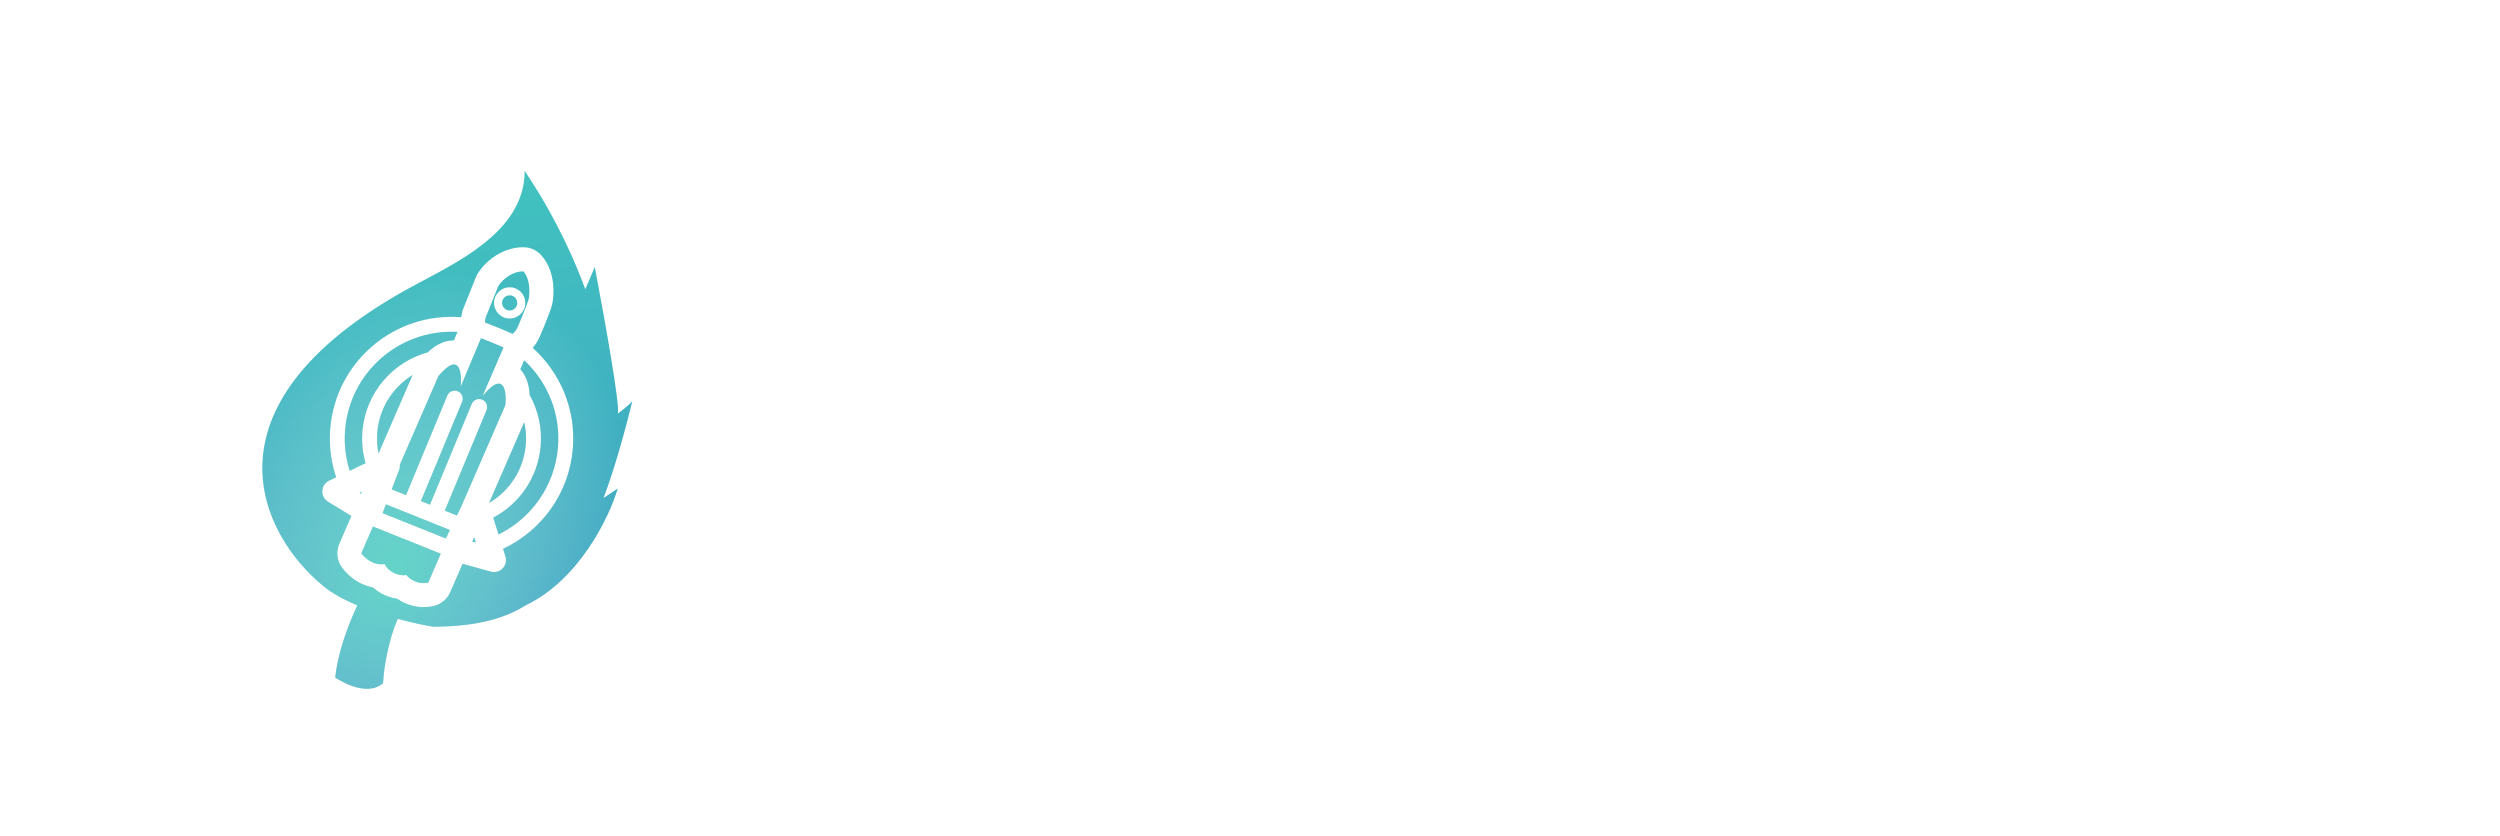 <svg width="3116" height="1042" viewBox="0 0 3116 1042" fill="none" xmlns="http://www.w3.org/2000/svg">
<g clip-path="url(#clip0_384_1286)">
<g filter="url(#filter0_di_384_1286)">
<path fill-rule="evenodd" clip-rule="evenodd" d="M487.484 340.487C221.872 488.109 306.997 648.482 382.761 710.216C393.588 719.431 408.775 727.54 425.405 734.458C412.988 761.254 400.993 794.19 397.879 824.444C397.879 824.444 435.339 850.705 457.397 831.507C458.489 812.392 463.613 779.375 475.662 751.276C492.841 755.923 508.513 759.216 519.473 761.061C566.601 761.061 604.918 753.471 635.126 734.507C702.203 702.573 739.625 624.121 749.951 588.887L732.245 600.672C745.874 565.442 760.493 511.543 768.134 480.123C760.502 488.092 749.951 495.613 749.951 495.613C753.722 488.878 732.441 370.911 721.329 312.769L709.499 340.487C688.179 282.136 659.382 230.548 633.961 193C633.961 262.593 562.515 300.508 508.011 329.433C500.804 333.257 493.894 336.925 487.484 340.487ZM640.165 472.374C640.078 470.827 639.95 469.268 639.773 467.71C639.125 462.032 637.274 450.506 629.267 441.045C629.03 440.764 628.786 440.485 628.536 440.206L633.349 429.034C633.594 429.261 633.837 429.489 634.08 429.718C662.609 456.633 679.025 495.843 675.42 537.957C671.288 586.213 641.9 626.242 601.382 646.147L594.766 625.197C627.173 608.077 650.471 575.339 653.83 536.108C655.8 513.1 650.631 491.127 640.165 472.374ZM568.645 655.005L571.005 649.578L573.108 656.237L568.645 655.005ZM554.84 611.521L608.383 488.388L609.092 486.756L609.958 484.765C610.014 484.18 610.064 483.584 610.107 482.98C611.342 465.861 607.396 442.458 582.19 472.751C582.103 472.855 582.017 472.959 581.93 473.064C581.857 473.153 581.783 473.242 581.709 473.332C581.631 473.427 581.554 473.522 581.476 473.617L581.615 473.293L593.221 446.356L601.084 428.105L607.587 413.01C604.332 411.531 600.376 409.848 596.166 408.118C590.554 405.812 584.603 403.469 579.457 401.489L573.109 416.678L565.604 434.636L554.231 461.849C554.266 461.505 554.298 461.157 554.329 460.807C555.824 443.611 552.489 418.775 527.908 447.036C527.403 447.616 526.89 448.218 526.368 448.842L525.063 451.846L524.615 452.875L478.342 559.335C478.529 561.543 478.229 563.807 477.404 565.965L468.22 589.952L486.072 597.105L537.502 473.113C539.618 468.011 545.468 465.591 550.57 467.707C555.671 469.823 558.091 475.674 555.975 480.775L504.639 604.544L515.875 609.046L567.935 483.532C570.051 478.431 575.902 476.011 581.003 478.127C586.105 480.243 588.525 486.093 586.409 491.195L534.441 616.485L549.501 622.519L554.84 611.521ZM584.64 382.056C590.323 384.229 597.25 386.941 603.767 389.619C608.222 391.449 612.553 393.291 616.189 394.95C617.079 395.356 617.97 395.77 618.84 396.187C620.297 395.005 621.766 393.555 622.961 391.861C625.933 387.649 634.725 364.712 638.75 353.77C640.401 346.131 641.412 328.314 632.249 318.157C620.174 318.157 607.584 326.312 600.98 336.738L585.81 374.519C585.167 375.947 584.347 378.897 584.64 382.056ZM456.883 619.564L461.068 608.633L540.746 640.557L535.622 651.112L456.883 619.564ZM444.887 636.303L529.348 670.143L513.675 706.188C499.805 708.913 489.733 700.923 486.431 696.588C479.001 698.446 464.45 693.801 459.496 682.962C445.627 685.439 434.316 675.116 430.395 669.645L444.887 636.303ZM556.562 682.792L541.186 718.151C537.255 727.192 529.133 733.724 519.459 735.625C500.814 739.288 485.557 733.635 475.037 726.391C469.495 725.555 464.324 723.921 459.943 721.991C455.08 719.849 449.733 716.704 444.802 712.332C437.49 710.906 431.141 708.147 426.068 705.179C417.055 699.908 410.196 692.961 406.011 687.123C399.863 678.544 398.674 667.366 402.881 657.687L417.912 623.107L388.905 605.392C384.213 602.527 381.465 597.325 381.742 591.835C382.019 586.344 385.278 581.445 390.234 579.067L398.967 574.877C392.539 555.758 389.838 535.035 391.668 513.663C398.79 430.48 471.772 368.747 554.887 375.403C555.42 370.814 556.602 366.55 558.115 362.981L573.14 325.559C573.822 323.861 574.658 322.229 575.637 320.683C586.615 303.354 607.952 288.157 632.248 288.157C640.741 288.157 648.835 291.756 654.523 298.061C665.133 309.821 668.394 324.07 669.398 333.842C670.439 343.977 669.496 353.525 668.073 360.108C667.778 361.473 667.388 362.816 666.906 364.126C664.822 369.793 661.506 378.56 658.288 386.548C656.687 390.522 655.023 394.523 653.494 397.935C652.405 400.368 650.179 405.323 647.472 409.158C646.358 410.737 645.177 412.207 643.958 413.573C678.198 444.264 698.155 490.14 693.925 539.541C689.131 595.533 654.506 641.795 607.031 664.035L610.027 673.523C611.683 678.765 610.338 684.493 606.523 688.451C602.707 692.408 597.032 693.962 591.733 692.499L556.562 682.792ZM633.397 506.093L589.593 606.829C614.773 592.108 632.648 565.781 635.324 534.524C636.162 524.743 635.452 515.186 633.397 506.093ZM410.173 515.248C408.637 533.192 410.736 550.609 415.858 566.773L435.633 557.285C431.996 544.592 430.57 531.034 431.763 517.096C435.85 469.357 469.464 431.234 513.087 419.165C518.306 414.277 524.178 409.976 530.759 407.275C534.924 405.566 540.07 404.219 545.802 404.217L550.198 393.699C549.405 393.654 548.614 393.617 547.824 393.586C477.228 390.862 416.263 444.119 410.173 515.248ZM428.102 594.172L428.107 594.181L429.986 595.328L431.117 592.726L428.102 594.172ZM451.78 545.188L494.279 447.411C470.009 462.306 452.884 488.131 450.269 518.681C449.49 527.781 450.047 536.68 451.78 545.188ZM611.256 485.681C611.271 485.671 611.279 485.665 611.279 485.665C611.279 485.665 611.276 485.666 611.271 485.67L611.256 485.681ZM615.261 348.075C610.025 348.075 605.781 352.319 605.781 357.554C605.781 362.789 610.025 367.033 615.261 367.033C620.496 367.033 624.74 362.789 624.74 357.554C624.74 352.319 620.496 348.075 615.261 348.075ZM595.781 357.554C595.781 346.796 604.503 338.075 615.261 338.075C626.019 338.075 634.74 346.796 634.74 357.554C634.74 368.312 626.019 377.033 615.261 377.033C604.503 377.033 595.781 368.312 595.781 357.554Z" fill="url(#paint0_linear_384_1286)"/>
<path fill-rule="evenodd" clip-rule="evenodd" d="M487.484 340.487C221.872 488.109 306.997 648.482 382.761 710.216C393.588 719.431 408.775 727.54 425.405 734.458C412.988 761.254 400.993 794.19 397.879 824.444C397.879 824.444 435.339 850.705 457.397 831.507C458.489 812.392 463.613 779.375 475.662 751.276C492.841 755.923 508.513 759.216 519.473 761.061C566.601 761.061 604.918 753.471 635.126 734.507C702.203 702.573 739.625 624.121 749.951 588.887L732.245 600.672C745.874 565.442 760.493 511.543 768.134 480.123C760.502 488.092 749.951 495.613 749.951 495.613C753.722 488.878 732.441 370.911 721.329 312.769L709.499 340.487C688.179 282.136 659.382 230.548 633.961 193C633.961 262.593 562.515 300.508 508.011 329.433C500.804 333.257 493.894 336.925 487.484 340.487ZM640.165 472.374C640.078 470.827 639.95 469.268 639.773 467.71C639.125 462.032 637.274 450.506 629.267 441.045C629.03 440.764 628.786 440.485 628.536 440.206L633.349 429.034C633.594 429.261 633.837 429.489 634.08 429.718C662.609 456.633 679.025 495.843 675.42 537.957C671.288 586.213 641.9 626.242 601.382 646.147L594.766 625.197C627.173 608.077 650.471 575.339 653.83 536.108C655.8 513.1 650.631 491.127 640.165 472.374ZM568.645 655.005L571.005 649.578L573.108 656.237L568.645 655.005ZM554.84 611.521L608.383 488.388L609.092 486.756L609.958 484.765C610.014 484.18 610.064 483.584 610.107 482.98C611.342 465.861 607.396 442.458 582.19 472.751C582.103 472.855 582.017 472.959 581.93 473.064C581.857 473.153 581.783 473.242 581.709 473.332C581.631 473.427 581.554 473.522 581.476 473.617L581.615 473.293L593.221 446.356L601.084 428.105L607.587 413.01C604.332 411.531 600.376 409.848 596.166 408.118C590.554 405.812 584.603 403.469 579.457 401.489L573.109 416.678L565.604 434.636L554.231 461.849C554.266 461.505 554.298 461.157 554.329 460.807C555.824 443.611 552.489 418.775 527.908 447.036C527.403 447.616 526.89 448.218 526.368 448.842L525.063 451.846L524.615 452.875L478.342 559.335C478.529 561.543 478.229 563.807 477.404 565.965L468.22 589.952L486.072 597.105L537.502 473.113C539.618 468.011 545.468 465.591 550.57 467.707C555.671 469.823 558.091 475.674 555.975 480.775L504.639 604.544L515.875 609.046L567.935 483.532C570.051 478.431 575.902 476.011 581.003 478.127C586.105 480.243 588.525 486.093 586.409 491.195L534.441 616.485L549.501 622.519L554.84 611.521ZM584.64 382.056C590.323 384.229 597.25 386.941 603.767 389.619C608.222 391.449 612.553 393.291 616.189 394.95C617.079 395.356 617.97 395.77 618.84 396.187C620.297 395.005 621.766 393.555 622.961 391.861C625.933 387.649 634.725 364.712 638.75 353.77C640.401 346.131 641.412 328.314 632.249 318.157C620.174 318.157 607.584 326.312 600.98 336.738L585.81 374.519C585.167 375.947 584.347 378.897 584.64 382.056ZM456.883 619.564L461.068 608.633L540.746 640.557L535.622 651.112L456.883 619.564ZM444.887 636.303L529.348 670.143L513.675 706.188C499.805 708.913 489.733 700.923 486.431 696.588C479.001 698.446 464.45 693.801 459.496 682.962C445.627 685.439 434.316 675.116 430.395 669.645L444.887 636.303ZM556.562 682.792L541.186 718.151C537.255 727.192 529.133 733.724 519.459 735.625C500.814 739.288 485.557 733.635 475.037 726.391C469.495 725.555 464.324 723.921 459.943 721.991C455.08 719.849 449.733 716.704 444.802 712.332C437.49 710.906 431.141 708.147 426.068 705.179C417.055 699.908 410.196 692.961 406.011 687.123C399.863 678.544 398.674 667.366 402.881 657.687L417.912 623.107L388.905 605.392C384.213 602.527 381.465 597.325 381.742 591.835C382.019 586.344 385.278 581.445 390.234 579.067L398.967 574.877C392.539 555.758 389.838 535.035 391.668 513.663C398.79 430.48 471.772 368.747 554.887 375.403C555.42 370.814 556.602 366.55 558.115 362.981L573.14 325.559C573.822 323.861 574.658 322.229 575.637 320.683C586.615 303.354 607.952 288.157 632.248 288.157C640.741 288.157 648.835 291.756 654.523 298.061C665.133 309.821 668.394 324.07 669.398 333.842C670.439 343.977 669.496 353.525 668.073 360.108C667.778 361.473 667.388 362.816 666.906 364.126C664.822 369.793 661.506 378.56 658.288 386.548C656.687 390.522 655.023 394.523 653.494 397.935C652.405 400.368 650.179 405.323 647.472 409.158C646.358 410.737 645.177 412.207 643.958 413.573C678.198 444.264 698.155 490.14 693.925 539.541C689.131 595.533 654.506 641.795 607.031 664.035L610.027 673.523C611.683 678.765 610.338 684.493 606.523 688.451C602.707 692.408 597.032 693.962 591.733 692.499L556.562 682.792ZM633.397 506.093L589.593 606.829C614.773 592.108 632.648 565.781 635.324 534.524C636.162 524.743 635.452 515.186 633.397 506.093ZM410.173 515.248C408.637 533.192 410.736 550.609 415.858 566.773L435.633 557.285C431.996 544.592 430.57 531.034 431.763 517.096C435.85 469.357 469.464 431.234 513.087 419.165C518.306 414.277 524.178 409.976 530.759 407.275C534.924 405.566 540.07 404.219 545.802 404.217L550.198 393.699C549.405 393.654 548.614 393.617 547.824 393.586C477.228 390.862 416.263 444.119 410.173 515.248ZM428.102 594.172L428.107 594.181L429.986 595.328L431.117 592.726L428.102 594.172ZM451.78 545.188L494.279 447.411C470.009 462.306 452.884 488.131 450.269 518.681C449.49 527.781 450.047 536.68 451.78 545.188ZM611.256 485.681C611.271 485.671 611.279 485.665 611.279 485.665C611.279 485.665 611.276 485.666 611.271 485.67L611.256 485.681ZM615.261 348.075C610.025 348.075 605.781 352.319 605.781 357.554C605.781 362.789 610.025 367.033 615.261 367.033C620.496 367.033 624.74 362.789 624.74 357.554C624.74 352.319 620.496 348.075 615.261 348.075ZM595.781 357.554C595.781 346.796 604.503 338.075 615.261 338.075C626.019 338.075 634.74 346.796 634.74 357.554C634.74 368.312 626.019 377.033 615.261 377.033C604.503 377.033 595.781 368.312 595.781 357.554Z" fill="url(#paint1_radial_384_1286)" fill-opacity="0.51"/>
</g>
<g filter="url(#filter1_d_384_1286)">
<path d="M901.883 483V288H938.191L1056.13 447.072L1172.29 288H1208.6V483H1184.23V310.09L1067.81 470.178H1045.72L926.258 310.09V483H901.883ZM1275.73 483V344.875H1300.11V483H1275.73ZM1275.73 312.375V288H1300.11V312.375H1275.73ZM1441.26 485.793C1423.48 485.793 1409.18 485.201 1398.35 484.016C1387.6 482.831 1379.43 480.63 1373.84 477.414C1368.34 474.198 1364.62 469.628 1362.67 463.703C1360.81 457.779 1359.88 450.077 1359.88 440.598H1383.24C1383.24 445.93 1383.62 450.246 1384.38 453.547C1385.14 456.763 1387.3 459.26 1390.86 461.037C1394.41 462.73 1400.17 463.915 1408.12 464.592C1416.16 465.184 1427.42 465.48 1441.89 465.48C1457.21 465.48 1469.1 465.184 1477.56 464.592C1486.11 463.915 1492.25 462.73 1495.97 461.037C1499.7 459.26 1501.94 456.721 1502.7 453.42C1503.55 450.119 1503.97 445.76 1503.97 440.344C1503.97 433.742 1503.38 428.791 1502.19 425.49C1501.01 422.189 1498.22 419.989 1493.81 418.889C1489.41 417.704 1482.39 417.069 1472.74 416.984L1414.6 416.35C1399.62 416.18 1388.19 414.911 1380.32 412.541C1372.45 410.171 1367.07 406.024 1364.2 400.1C1361.32 394.09 1359.88 385.585 1359.88 374.582C1359.88 364.341 1361.44 356.428 1364.58 350.842C1367.79 345.256 1372.79 341.278 1379.56 338.908C1386.33 336.538 1395.13 335.142 1405.96 334.719C1416.8 334.211 1429.87 333.957 1445.19 333.957C1463.22 333.957 1477.52 334.507 1488.1 335.607C1498.77 336.708 1506.72 338.781 1511.97 341.828C1517.3 344.875 1520.77 349.318 1522.38 355.158C1524.07 360.913 1524.92 368.446 1524.92 377.756H1501.56C1501.56 372.255 1501.18 367.938 1500.42 364.807C1499.65 361.59 1497.58 359.263 1494.2 357.824C1490.89 356.301 1485.48 355.327 1477.95 354.904C1470.5 354.481 1460 354.27 1446.46 354.27C1431.06 354.27 1419.08 354.439 1410.53 354.777C1401.99 355.116 1395.81 355.92 1392 357.189C1388.19 358.459 1385.86 360.49 1385.02 363.283C1384.17 365.992 1383.75 369.758 1383.75 374.582C1383.75 379.491 1384 383.384 1384.51 386.262C1385.1 389.055 1386.58 391.171 1388.95 392.609C1391.32 394.048 1395.17 395.021 1400.5 395.529C1405.92 395.952 1413.45 396.206 1423.1 396.291L1473.25 396.799C1488.31 396.968 1499.74 398.238 1507.53 400.607C1515.4 402.893 1520.73 407.167 1523.52 413.43C1526.4 419.608 1527.84 428.579 1527.84 440.344C1527.84 450.923 1526.27 459.26 1523.14 465.354C1520.09 471.447 1515.18 475.975 1508.41 478.938C1501.64 481.815 1492.71 483.677 1481.63 484.523C1470.62 485.37 1457.17 485.793 1441.26 485.793ZM1669.11 485.793C1651.34 485.793 1637.03 485.201 1626.2 484.016C1615.45 482.831 1607.29 480.63 1601.7 477.414C1596.2 474.198 1592.47 469.628 1590.53 463.703C1588.67 457.779 1587.73 450.077 1587.73 440.598H1611.09C1611.09 445.93 1611.47 450.246 1612.24 453.547C1613 456.763 1615.16 459.26 1618.71 461.037C1622.27 462.73 1628.02 463.915 1635.98 464.592C1644.02 465.184 1655.27 465.48 1669.75 465.48C1685.07 465.48 1696.96 465.184 1705.42 464.592C1713.97 463.915 1720.1 462.73 1723.83 461.037C1727.55 459.26 1729.79 456.721 1730.56 453.42C1731.4 450.119 1731.83 445.76 1731.83 440.344C1731.83 433.742 1731.23 428.791 1730.05 425.49C1728.86 422.189 1726.07 419.989 1721.67 418.889C1717.27 417.704 1710.24 417.069 1700.6 416.984L1642.45 416.35C1627.47 416.18 1616.04 414.911 1608.17 412.541C1600.3 410.171 1594.93 406.024 1592.05 400.1C1589.17 394.09 1587.73 385.585 1587.73 374.582C1587.73 364.341 1589.3 356.428 1592.43 350.842C1595.65 345.256 1600.64 341.278 1607.41 338.908C1614.18 336.538 1622.99 335.142 1633.82 334.719C1644.65 334.211 1657.73 333.957 1673.05 333.957C1691.07 333.957 1705.38 334.507 1715.96 335.607C1726.62 336.708 1734.58 338.781 1739.82 341.828C1745.16 344.875 1748.63 349.318 1750.23 355.158C1751.93 360.913 1752.77 368.446 1752.77 377.756H1729.41C1729.41 372.255 1729.03 367.938 1728.27 364.807C1727.51 361.59 1725.44 359.263 1722.05 357.824C1718.75 356.301 1713.33 355.327 1705.8 354.904C1698.35 354.481 1687.86 354.27 1674.32 354.27C1658.91 354.27 1646.94 354.439 1638.39 354.777C1629.84 355.116 1623.66 355.92 1619.85 357.189C1616.04 358.459 1613.72 360.49 1612.87 363.283C1612.02 365.992 1611.6 369.758 1611.6 374.582C1611.6 379.491 1611.86 383.384 1612.36 386.262C1612.96 389.055 1614.44 391.171 1616.81 392.609C1619.18 394.048 1623.03 395.021 1628.36 395.529C1633.78 395.952 1641.31 396.206 1650.96 396.291L1701.1 396.799C1716.17 396.968 1727.59 398.238 1735.38 400.607C1743.25 402.893 1748.58 407.167 1751.38 413.43C1754.25 419.608 1755.69 428.579 1755.69 440.344C1755.69 450.923 1754.13 459.26 1751 465.354C1747.95 471.447 1743.04 475.975 1736.27 478.938C1729.5 481.815 1720.57 483.677 1709.48 484.523C1698.48 485.37 1685.02 485.793 1669.11 485.793ZM1814.32 483V344.875H1838.7V483H1814.32ZM1814.32 312.375V288H1838.7V312.375H1814.32ZM1982.63 485.793C1966.3 485.793 1952.42 484.947 1940.99 483.254C1929.57 481.646 1920.34 478.303 1913.32 473.225C1906.29 468.062 1901.17 460.36 1897.96 450.119C1894.74 439.878 1893.13 426.21 1893.13 409.113C1893.13 392.525 1894.74 379.237 1897.96 369.25C1901.17 359.263 1906.29 351.73 1913.32 346.652C1920.34 341.574 1929.57 338.189 1940.99 336.496C1952.42 334.803 1966.3 333.957 1982.63 333.957C1999.05 333.957 2012.93 334.803 2024.28 336.496C2035.7 338.189 2044.93 341.574 2051.95 346.652C2058.98 351.73 2064.1 359.263 2067.31 369.25C2070.53 379.237 2072.14 392.525 2072.14 409.113C2072.14 426.21 2070.53 439.878 2067.31 450.119C2064.1 460.36 2058.98 468.062 2051.95 473.225C2044.93 478.303 2035.7 481.646 2024.28 483.254C2012.93 484.947 1999.05 485.793 1982.63 485.793ZM2047.76 409.113C2047.76 397.01 2047.13 387.32 2045.86 380.041C2044.67 372.762 2042.01 367.303 2037.86 363.664C2033.71 359.94 2027.24 357.443 2018.44 356.174C2009.72 354.904 1997.78 354.27 1982.63 354.27C1967.57 354.27 1955.64 354.904 1946.83 356.174C1938.03 357.443 1931.56 359.94 1927.41 363.664C1923.26 367.303 1920.55 372.762 1919.29 380.041C1918.1 387.32 1917.51 397.01 1917.51 409.113C1917.51 421.639 1918.1 431.669 1919.29 439.201C1920.55 446.734 1923.26 452.404 1927.41 456.213C1931.56 459.937 1938.03 462.434 1946.83 463.703C1955.64 464.888 1967.57 465.48 1982.63 465.48C1997.78 465.48 2009.72 464.888 2018.44 463.703C2027.24 462.434 2033.71 459.937 2037.86 456.213C2042.01 452.404 2044.67 446.734 2045.86 439.201C2047.13 431.669 2047.76 421.639 2047.76 409.113ZM2127.08 483V336.75H2151.46V356.174C2155.1 351.265 2159.58 347.16 2164.91 343.859C2170.33 340.559 2177.52 338.104 2186.5 336.496C2195.55 334.803 2207.4 333.957 2222.04 333.957C2241.17 333.957 2256.24 335.819 2267.24 339.543C2278.33 343.267 2286.2 349.911 2290.85 359.475C2295.51 369.038 2297.83 382.58 2297.83 400.1V483H2273.33V400.1C2273.33 390.113 2272.49 382.072 2270.79 375.979C2269.1 369.885 2266.18 365.272 2262.03 362.141C2257.97 359.009 2252.34 356.936 2245.15 355.92C2237.95 354.82 2228.81 354.27 2217.73 354.27C2200.8 354.27 2187.51 355.666 2177.86 358.459C2168.21 361.252 2161.4 365.653 2157.42 371.662C2153.45 377.587 2151.46 385.331 2151.46 394.895V483H2127.08ZM1060.82 561V743H1039.5L930.3 607.28V743H904.3V561H925.62L1034.82 696.72V561H1060.82ZM1161.84 603.9C1180.9 603.9 1195.46 608.58 1205.52 617.94C1215.74 627.3 1220.86 641.253 1220.86 659.8V743H1197.2V724.8C1193.04 731.213 1187.06 736.153 1179.26 739.62C1171.63 742.913 1162.53 744.56 1151.96 744.56C1136.53 744.56 1124.14 740.833 1114.78 733.38C1105.59 725.927 1101 716.133 1101 704C1101 691.867 1105.42 682.16 1114.26 674.88C1123.1 667.427 1137.14 663.7 1156.38 663.7H1195.9V658.76C1195.9 648.013 1192.78 639.78 1186.54 634.06C1180.3 628.34 1171.11 625.48 1158.98 625.48C1150.83 625.48 1142.86 626.867 1135.06 629.64C1127.26 632.24 1120.67 635.793 1115.3 640.3L1104.9 621.58C1112 615.86 1120.5 611.527 1130.38 608.58C1140.26 605.46 1150.74 603.9 1161.84 603.9ZM1156.12 725.32C1165.65 725.32 1173.88 723.24 1180.82 719.08C1187.75 714.747 1192.78 708.68 1195.9 700.88V681.64H1157.42C1136.27 681.64 1125.7 688.747 1125.7 702.96C1125.7 709.893 1128.38 715.353 1133.76 719.34C1139.13 723.327 1146.58 725.32 1156.12 725.32ZM1327.87 744.56C1313.83 744.56 1301.26 741.527 1290.17 735.46C1279.25 729.393 1270.67 721.073 1264.43 710.5C1258.19 699.753 1255.07 687.62 1255.07 674.1C1255.07 660.58 1258.19 648.533 1264.43 637.96C1270.67 627.213 1279.25 618.893 1290.17 613C1301.26 606.933 1313.83 603.9 1327.87 603.9C1340.35 603.9 1351.44 606.413 1361.15 611.44C1371.03 616.467 1378.66 623.747 1384.03 633.28L1365.05 645.5C1360.72 638.913 1355.34 633.973 1348.93 630.68C1342.52 627.387 1335.41 625.74 1327.61 625.74C1318.6 625.74 1310.45 627.733 1303.17 631.72C1296.06 635.707 1290.43 641.427 1286.27 648.88C1282.28 656.16 1280.29 664.567 1280.29 674.1C1280.29 683.807 1282.28 692.387 1286.27 699.84C1290.43 707.12 1296.06 712.753 1303.17 716.74C1310.45 720.727 1318.6 722.72 1327.61 722.72C1335.41 722.72 1342.52 721.073 1348.93 717.78C1355.34 714.487 1360.72 709.547 1365.05 702.96L1384.03 714.92C1378.66 724.453 1371.03 731.82 1361.15 737.02C1351.44 742.047 1340.35 744.56 1327.87 744.56ZM1488.15 603.9C1505.65 603.9 1519.52 609.013 1529.75 619.24C1540.15 629.293 1545.35 644.113 1545.35 663.7V743H1520.39V666.56C1520.39 653.213 1517.18 643.16 1510.77 636.4C1504.35 629.64 1495.17 626.26 1483.21 626.26C1469.69 626.26 1459.03 630.247 1451.23 638.22C1443.43 646.02 1439.53 657.287 1439.53 672.02V743H1414.57V550.08H1439.53V624.7C1444.73 618.113 1451.49 613 1459.81 609.36C1468.3 605.72 1477.75 603.9 1488.15 603.9ZM1665.12 603.9C1682.63 603.9 1696.49 609.013 1706.72 619.24C1717.12 629.293 1722.32 644.113 1722.32 663.7V743H1697.36V666.56C1697.36 653.213 1694.15 643.16 1687.74 636.4C1681.33 629.64 1672.14 626.26 1660.18 626.26C1646.66 626.26 1636 630.247 1628.2 638.22C1620.4 646.02 1616.5 657.287 1616.5 672.02V743H1591.54V550.08H1616.5V624.7C1621.7 618.113 1628.46 613 1636.78 609.36C1645.27 605.72 1654.72 603.9 1665.12 603.9ZM1818.69 603.9C1837.76 603.9 1852.32 608.58 1862.37 617.94C1872.6 627.3 1877.71 641.253 1877.71 659.8V743H1854.05V724.8C1849.89 731.213 1843.91 736.153 1836.11 739.62C1828.48 742.913 1819.38 744.56 1808.81 744.56C1793.38 744.56 1780.99 740.833 1771.63 733.38C1762.44 725.927 1757.85 716.133 1757.85 704C1757.85 691.867 1762.27 682.16 1771.11 674.88C1779.95 667.427 1793.99 663.7 1813.23 663.7H1852.75V658.76C1852.75 648.013 1849.63 639.78 1843.39 634.06C1837.15 628.34 1827.96 625.48 1815.83 625.48C1807.68 625.48 1799.71 626.867 1791.91 629.64C1784.11 632.24 1777.52 635.793 1772.15 640.3L1761.75 621.58C1768.86 615.86 1777.35 611.527 1787.23 608.58C1797.11 605.46 1807.6 603.9 1818.69 603.9ZM1812.97 725.32C1822.5 725.32 1830.74 723.24 1837.67 719.08C1844.6 714.747 1849.63 708.68 1852.75 700.88V681.64H1814.27C1793.12 681.64 1782.55 688.747 1782.55 702.96C1782.55 709.893 1785.24 715.353 1790.61 719.34C1795.98 723.327 1803.44 725.32 1812.97 725.32ZM1923.9 550.08H1948.86V743H1923.9V550.08ZM2077.3 734.94C2073.66 738.06 2069.15 740.487 2063.78 742.22C2058.41 743.78 2052.86 744.56 2047.14 744.56C2033.27 744.56 2022.53 740.833 2014.9 733.38C2007.27 725.927 2003.46 715.267 2003.46 701.4V625.74H1980.06V605.2H2003.46V575.04H2028.42V605.2H2067.94V625.74H2028.42V700.36C2028.42 707.813 2030.24 713.533 2033.88 717.52C2037.69 721.507 2043.07 723.5 2050 723.5C2057.63 723.5 2064.13 721.333 2069.5 717L2077.3 734.94ZM2107.48 605.2H2132.44V743H2107.48V605.2ZM2119.96 578.68C2115.1 578.68 2111.03 577.12 2107.74 574C2104.62 570.88 2103.06 567.067 2103.06 562.56C2103.06 558.053 2104.62 554.24 2107.74 551.12C2111.03 547.827 2115.1 546.18 2119.96 546.18C2124.81 546.18 2128.8 547.74 2131.92 550.86C2135.21 553.807 2136.86 557.533 2136.86 562.04C2136.86 566.72 2135.21 570.707 2131.92 574C2128.8 577.12 2124.81 578.68 2119.96 578.68ZM2311.91 605.2V724.28C2311.91 748.373 2305.93 766.14 2293.97 777.58C2282.01 789.193 2264.16 795 2240.41 795C2227.41 795 2215.02 793.18 2203.23 789.54C2191.45 786.073 2181.91 781.047 2174.63 774.46L2186.59 755.22C2193.01 760.767 2200.89 765.1 2210.25 768.22C2219.79 771.513 2229.58 773.16 2239.63 773.16C2255.75 773.16 2267.63 769.347 2275.25 761.72C2283.05 754.093 2286.95 742.48 2286.95 726.88V715.96C2281.06 723.067 2273.78 728.44 2265.11 732.08C2256.62 735.547 2247.35 737.28 2237.29 737.28C2224.12 737.28 2212.16 734.507 2201.41 728.96C2190.84 723.24 2182.52 715.353 2176.45 705.3C2170.39 695.073 2167.35 683.46 2167.35 670.46C2167.35 657.46 2170.39 645.933 2176.45 635.88C2182.52 625.653 2190.84 617.767 2201.41 612.22C2212.16 606.673 2224.12 603.9 2237.29 603.9C2247.69 603.9 2257.31 605.807 2266.15 609.62C2275.17 613.433 2282.53 619.067 2288.25 626.52V605.2H2311.91ZM2240.15 715.44C2249.17 715.44 2257.23 713.533 2264.33 709.72C2271.61 705.907 2277.25 700.62 2281.23 693.86C2285.39 686.927 2287.47 679.127 2287.47 670.46C2287.47 657.113 2283.05 646.367 2274.21 638.22C2265.37 629.9 2254.02 625.74 2240.15 625.74C2226.11 625.74 2214.67 629.9 2205.83 638.22C2196.99 646.367 2192.57 657.113 2192.57 670.46C2192.57 679.127 2194.57 686.927 2198.55 693.86C2202.71 700.62 2208.35 705.907 2215.45 709.72C2222.73 713.533 2230.97 715.44 2240.15 715.44ZM2413.17 678.78L2384.57 705.3V743H2359.61V550.08H2384.57V673.84L2459.71 605.2H2489.87L2431.89 662.14L2495.59 743H2464.91L2413.17 678.78ZM2638.52 674.88C2638.52 676.787 2638.35 679.3 2638 682.42H2526.2C2527.76 694.553 2533.05 704.347 2542.06 711.8C2551.25 719.08 2562.6 722.72 2576.12 722.72C2592.59 722.72 2605.85 717.173 2615.9 706.08L2629.68 722.2C2623.44 729.48 2615.64 735.027 2606.28 738.84C2597.09 742.653 2586.78 744.56 2575.34 744.56C2560.78 744.56 2547.87 741.613 2536.6 735.72C2525.33 729.653 2516.58 721.247 2510.34 710.5C2504.27 699.753 2501.24 687.62 2501.24 674.1C2501.24 660.753 2504.19 648.707 2510.08 637.96C2516.15 627.213 2524.38 618.893 2534.78 613C2545.35 606.933 2557.23 603.9 2570.4 603.9C2583.57 603.9 2595.27 606.933 2605.5 613C2615.9 618.893 2623.96 627.213 2629.68 637.96C2635.57 648.707 2638.52 661.013 2638.52 674.88ZM2570.4 624.96C2558.44 624.96 2548.39 628.6 2540.24 635.88C2532.27 643.16 2527.59 652.693 2526.2 664.48H2614.6C2613.21 652.867 2608.45 643.42 2600.3 636.14C2592.33 628.687 2582.36 624.96 2570.4 624.96ZM2673.18 605.2H2698.14V743H2673.18V605.2ZM2685.66 578.68C2680.81 578.68 2676.73 577.12 2673.44 574C2670.32 570.88 2668.76 567.067 2668.76 562.56C2668.76 558.053 2670.32 554.24 2673.44 551.12C2676.73 547.827 2680.81 546.18 2685.66 546.18C2690.51 546.18 2694.5 547.74 2697.62 550.86C2700.91 553.807 2702.56 557.533 2702.56 562.04C2702.56 566.72 2700.91 570.707 2697.62 574C2694.5 577.12 2690.51 578.68 2685.66 578.68ZM2823.28 734.94C2819.64 738.06 2815.13 740.487 2809.76 742.22C2804.38 743.78 2798.84 744.56 2793.12 744.56C2779.25 744.56 2768.5 740.833 2760.88 733.38C2753.25 725.927 2749.44 715.267 2749.44 701.4V625.74H2726.04V605.2H2749.44V575.04H2774.4V605.2H2813.92V625.74H2774.4V700.36C2774.4 707.813 2776.22 713.533 2779.86 717.52C2783.67 721.507 2789.04 723.5 2795.98 723.5C2803.6 723.5 2810.1 721.333 2815.48 717L2823.28 734.94Z" fill="white"/>
<path d="M901.883 483H894.383V490.5H901.883V483ZM901.883 288V280.5H894.383V288H901.883ZM938.191 288L944.216 283.533L941.967 280.5H938.191V288ZM1056.13 447.072L1050.11 451.539L1056.18 459.727L1062.19 451.495L1056.13 447.072ZM1172.29 288V280.5H1168.48L1166.24 283.577L1172.29 288ZM1208.6 288H1216.1V280.5H1208.6V288ZM1208.6 483V490.5H1216.1V483H1208.6ZM1184.23 483H1176.73V490.5H1184.23V483ZM1184.23 310.09H1191.73V287.024L1178.16 305.679L1184.23 310.09ZM1067.81 470.178V477.678H1071.63L1073.88 474.589L1067.81 470.178ZM1045.72 470.178L1039.71 474.663L1041.96 477.678H1045.72V470.178ZM926.258 310.09L932.269 305.604L918.758 287.499V310.09H926.258ZM926.258 483V490.5H933.758V483H926.258ZM909.383 483V288H894.383V483H909.383ZM901.883 295.5H938.191V280.5H901.883V295.5ZM932.167 292.467L1050.11 451.539L1062.16 442.605L944.216 283.533L932.167 292.467ZM1062.19 451.495L1178.35 292.423L1166.24 283.577L1050.07 442.649L1062.19 451.495ZM1172.29 295.5H1208.6V280.5H1172.29V295.5ZM1201.1 288V483H1216.1V288H1201.1ZM1208.6 475.5H1184.23V490.5H1208.6V475.5ZM1191.73 483V310.09H1176.73V483H1191.73ZM1178.16 305.679L1061.74 465.767L1073.88 474.589L1190.29 314.501L1178.16 305.679ZM1067.81 462.678H1045.72V477.678H1067.81V462.678ZM1051.73 465.692L932.269 305.604L920.247 314.575L1039.71 474.663L1051.73 465.692ZM918.758 310.09V483H933.758V310.09H918.758ZM926.258 475.5H901.883V490.5H926.258V475.5ZM1275.73 483H1268.23V490.5H1275.73V483ZM1275.73 344.875V337.375H1268.23V344.875H1275.73ZM1300.11 344.875H1307.61V337.375H1300.11V344.875ZM1300.11 483V490.5H1307.61V483H1300.11ZM1275.73 312.375H1268.23V319.875H1275.73V312.375ZM1275.73 288V280.5H1268.23V288H1275.73ZM1300.11 288H1307.61V280.5H1300.11V288ZM1300.11 312.375V319.875H1307.61V312.375H1300.11ZM1283.23 483V344.875H1268.23V483H1283.23ZM1275.73 352.375H1300.11V337.375H1275.73V352.375ZM1292.61 344.875V483H1307.61V344.875H1292.61ZM1300.11 475.5H1275.73V490.5H1300.11V475.5ZM1283.23 312.375V288H1268.23V312.375H1283.23ZM1275.73 295.5H1300.11V280.5H1275.73V295.5ZM1292.61 288V312.375H1307.61V288H1292.61ZM1300.11 304.875H1275.73V319.875H1300.11V304.875ZM1398.35 484.016L1397.52 491.47L1397.53 491.471L1398.35 484.016ZM1373.84 477.414L1370.06 483.889L1370.08 483.901L1370.1 483.914L1373.84 477.414ZM1362.67 463.703L1355.52 465.952L1355.53 465.998L1355.55 466.044L1362.67 463.703ZM1359.88 440.598V433.098H1352.38V440.598H1359.88ZM1383.24 440.598H1390.74V433.098H1383.24V440.598ZM1384.38 453.547L1377.07 455.233L1377.08 455.254L1377.08 455.275L1384.38 453.547ZM1390.86 461.037L1387.5 467.745L1387.57 467.778L1387.63 467.809L1390.86 461.037ZM1408.12 464.592L1407.49 472.065L1407.53 472.068L1407.57 472.072L1408.12 464.592ZM1477.56 464.592L1478.09 472.073L1478.12 472.071L1478.16 472.068L1477.56 464.592ZM1495.97 461.037L1499.08 467.865L1499.14 467.836L1499.2 467.806L1495.97 461.037ZM1502.7 453.42L1495.44 451.557L1495.41 451.645L1495.39 451.733L1502.7 453.42ZM1493.81 418.889L1491.86 426.131L1491.93 426.148L1492 426.165L1493.81 418.889ZM1472.74 416.984L1472.66 424.484L1472.67 424.484L1472.67 424.484L1472.74 416.984ZM1414.6 416.35L1414.51 423.849L1414.51 423.849L1414.6 416.35ZM1364.2 400.1L1357.43 403.339L1357.44 403.358L1357.45 403.376L1364.2 400.1ZM1364.58 350.842L1358.08 347.1L1358.06 347.137L1358.03 347.174L1364.58 350.842ZM1405.96 334.719L1406.26 342.213L1406.28 342.212L1406.31 342.211L1405.96 334.719ZM1488.1 335.607L1487.33 343.067L1487.33 343.068L1488.1 335.607ZM1511.97 341.828L1508.2 348.314L1508.23 348.327L1508.25 348.34L1511.97 341.828ZM1522.38 355.158L1515.15 357.149L1515.17 357.212L1515.18 357.274L1522.38 355.158ZM1524.92 377.756V385.256H1532.42V377.756H1524.92ZM1501.56 377.756H1494.06V385.256H1501.56V377.756ZM1500.42 364.807L1493.12 366.535L1493.12 366.557L1493.13 366.579L1500.42 364.807ZM1494.2 357.824L1491.05 364.634L1491.16 364.682L1491.26 364.727L1494.2 357.824ZM1477.95 354.904L1477.52 362.392L1477.52 362.392L1477.95 354.904ZM1385.02 363.283L1392.17 365.52L1392.18 365.489L1392.19 365.458L1385.02 363.283ZM1384.51 386.262L1377.12 387.565L1377.14 387.692L1377.17 387.818L1384.51 386.262ZM1400.5 395.529L1399.79 402.996L1399.86 403.002L1399.92 403.007L1400.5 395.529ZM1423.1 396.291L1423.18 388.791L1423.17 388.791L1423.1 396.291ZM1473.25 396.799L1473.33 389.299L1473.32 389.299L1473.25 396.799ZM1507.53 400.607L1505.34 407.782L1505.39 407.797L1505.43 407.81L1507.53 400.607ZM1523.52 413.43L1516.67 416.484L1516.7 416.54L1516.72 416.596L1523.52 413.43ZM1523.14 465.354L1516.47 461.925L1516.45 461.962L1516.43 461.999L1523.14 465.354ZM1508.41 478.938L1511.35 485.84L1511.38 485.825L1511.42 485.809L1508.41 478.938ZM1481.63 484.523L1481.06 477.045L1481.05 477.046L1481.63 484.523ZM1441.26 478.293C1423.61 478.293 1409.61 477.703 1399.16 476.56L1397.53 491.471C1408.75 492.698 1423.36 493.293 1441.26 493.293V478.293ZM1399.17 476.561C1388.84 475.423 1381.87 473.378 1377.59 470.914L1370.1 483.914C1376.99 487.882 1386.35 490.239 1397.52 491.47L1399.17 476.561ZM1377.63 470.939C1373.67 468.625 1371.16 465.506 1369.8 461.362L1355.55 466.044C1358.08 473.749 1363.01 479.771 1370.06 483.889L1377.63 470.939ZM1369.83 461.454C1368.28 456.534 1367.38 449.671 1367.38 440.598H1352.38C1352.38 450.483 1353.34 459.023 1355.52 465.952L1369.83 461.454ZM1359.88 448.098H1383.24V433.098H1359.88V448.098ZM1375.74 440.598C1375.74 446.213 1376.13 451.158 1377.07 455.233L1391.69 451.86C1391.11 449.334 1390.74 445.646 1390.74 440.598H1375.74ZM1377.08 455.275C1378.46 461.094 1382.4 465.196 1387.5 467.745L1394.21 454.329C1392.2 453.324 1391.82 452.432 1391.68 451.818L1377.08 455.275ZM1387.63 467.809C1392.47 470.112 1399.36 471.373 1407.49 472.065L1408.76 457.119C1400.97 456.456 1396.35 455.347 1394.08 454.266L1387.63 467.809ZM1407.57 472.072C1415.88 472.684 1427.35 472.98 1441.89 472.98V457.98C1427.48 457.98 1416.44 457.684 1408.67 457.112L1407.57 472.072ZM1441.89 472.98C1457.27 472.98 1469.36 472.684 1478.09 472.073L1477.04 457.11C1468.84 457.684 1457.15 457.98 1441.89 457.98V472.98ZM1478.16 472.068C1486.83 471.381 1494.09 470.133 1499.08 467.865L1492.87 454.209C1490.41 455.327 1485.39 456.448 1476.97 457.115L1478.16 472.068ZM1499.2 467.806C1504.49 465.282 1508.62 461.121 1510.01 455.106L1495.39 451.733C1495.26 452.32 1494.9 453.238 1492.74 454.269L1499.2 467.806ZM1509.97 455.283C1511.03 451.125 1511.47 446.066 1511.47 440.344H1496.47C1496.47 445.454 1496.06 449.113 1495.44 451.557L1509.97 455.283ZM1511.47 440.344C1511.47 433.501 1510.88 427.501 1509.25 422.956L1495.13 428.024C1495.87 430.081 1496.47 433.983 1496.47 440.344H1511.47ZM1509.25 422.956C1506.98 416.618 1501.66 413.12 1495.63 411.613L1492 426.165C1494.77 426.857 1495.04 427.761 1495.13 428.024L1509.25 422.956ZM1495.76 411.647C1490.38 410.198 1482.55 409.57 1472.81 409.485L1472.67 424.484C1482.23 424.568 1488.44 425.21 1491.86 426.131L1495.76 411.647ZM1472.82 409.485L1414.68 408.85L1414.51 423.849L1472.66 424.484L1472.82 409.485ZM1414.68 408.85C1399.93 408.683 1389.34 407.424 1382.48 405.359L1378.16 419.723C1387.04 422.398 1399.3 423.677 1414.51 423.849L1414.68 408.85ZM1382.48 405.359C1376.08 403.433 1372.69 400.414 1370.94 396.823L1357.45 403.376C1361.46 411.634 1368.81 416.909 1378.16 419.723L1382.48 405.359ZM1370.96 396.86C1368.78 392.314 1367.38 385.105 1367.38 374.582H1352.38C1352.38 386.064 1353.85 395.867 1357.43 403.339L1370.96 396.86ZM1367.38 374.582C1367.38 364.933 1368.88 358.496 1371.12 354.509L1358.03 347.174C1354.01 354.36 1352.38 363.749 1352.38 374.582H1367.38ZM1371.08 354.584C1373.29 350.735 1376.76 347.835 1382.03 345.987L1377.08 331.829C1368.82 334.721 1362.29 339.776 1358.08 347.1L1371.08 354.584ZM1382.03 345.987C1387.84 343.955 1395.83 342.62 1406.26 342.213L1405.67 327.224C1394.43 327.663 1384.82 329.122 1377.08 331.829L1382.03 345.987ZM1406.31 342.211C1416.99 341.71 1429.95 341.457 1445.19 341.457V326.457C1429.8 326.457 1416.6 326.712 1405.61 327.227L1406.31 342.211ZM1445.19 341.457C1463.11 341.457 1477.12 342.006 1487.33 343.067L1488.88 328.148C1477.92 327.009 1463.33 326.457 1445.19 326.457V341.457ZM1487.33 343.068C1497.63 344.13 1504.33 346.063 1508.2 348.314L1515.73 335.342C1509.12 331.499 1499.9 329.285 1488.87 328.147L1487.33 343.068ZM1508.25 348.34C1511.89 350.418 1514.07 353.251 1515.15 357.149L1529.61 353.167C1527.47 345.386 1522.72 339.332 1515.69 335.316L1508.25 348.34ZM1515.18 357.274C1516.6 362.073 1517.42 368.814 1517.42 377.756H1532.42C1532.42 368.078 1531.55 359.754 1529.57 353.042L1515.18 357.274ZM1524.92 370.256H1501.56V385.256H1524.92V370.256ZM1509.06 377.756C1509.06 372.014 1508.67 367.012 1507.7 363.034L1493.13 366.579C1493.68 368.864 1494.06 372.495 1494.06 377.756H1509.06ZM1507.71 363.078C1506.33 357.255 1502.42 353.172 1497.13 350.922L1491.26 364.727C1492.74 365.354 1492.97 365.926 1493.12 366.535L1507.71 363.078ZM1497.34 351.015C1492.67 348.862 1486.05 347.848 1478.37 347.416L1477.52 362.392C1484.91 362.807 1489.11 363.74 1491.05 364.634L1497.34 351.015ZM1478.37 347.416C1470.71 346.981 1460.05 346.77 1446.46 346.77V361.77C1459.95 361.77 1470.28 361.981 1477.52 362.392L1478.37 347.416ZM1446.46 346.77C1431.02 346.77 1418.93 346.939 1410.24 347.283L1410.83 362.271C1419.23 361.939 1431.09 361.77 1446.46 361.77V346.77ZM1410.24 347.283C1401.59 347.626 1394.51 348.447 1389.63 350.074L1394.37 364.305C1397.11 363.393 1402.38 362.606 1410.83 362.271L1410.24 347.283ZM1389.63 350.074C1384.45 351.8 1379.64 355.177 1377.84 361.108L1392.19 365.458C1392.2 365.446 1392.2 365.444 1392.2 365.448C1392.19 365.452 1392.19 365.454 1392.19 365.453C1392.19 365.452 1392.2 365.441 1392.22 365.42C1392.24 365.399 1392.27 365.363 1392.33 365.316C1392.56 365.117 1393.14 364.715 1394.37 364.305L1389.63 350.074ZM1377.86 361.046C1376.68 364.811 1376.25 369.451 1376.25 374.582H1391.25C1391.25 370.065 1391.66 367.172 1392.17 365.52L1377.86 361.046ZM1376.25 374.582C1376.25 379.677 1376.5 384.065 1377.12 387.565L1391.89 384.958C1391.5 382.703 1391.25 379.305 1391.25 374.582H1376.25ZM1377.17 387.818C1378.18 392.567 1380.86 396.472 1385.06 399.02L1392.84 386.198C1392.3 385.869 1392.02 385.543 1391.84 384.705L1377.17 387.818ZM1385.06 399.02C1388.93 401.372 1394.19 402.462 1399.79 402.996L1401.21 388.063C1396.15 387.581 1393.71 386.724 1392.84 386.198L1385.06 399.02ZM1399.92 403.007C1405.59 403.45 1413.32 403.706 1423.04 403.791L1423.17 388.791C1413.58 388.707 1406.25 388.455 1401.09 388.052L1399.92 403.007ZM1423.03 403.791L1473.17 404.298L1473.32 389.299L1423.18 388.791L1423.03 403.791ZM1473.16 404.298C1488.01 404.465 1498.59 405.727 1505.34 407.782L1509.71 393.432C1500.89 390.749 1488.61 389.471 1473.33 389.299L1473.16 404.298ZM1505.43 407.81C1511.64 409.612 1514.95 412.633 1516.67 416.484L1530.37 410.375C1526.5 401.7 1519.15 396.173 1509.62 393.405L1505.43 407.81ZM1516.72 416.596C1518.92 421.309 1520.34 428.99 1520.34 440.344H1535.34C1535.34 428.169 1533.88 417.907 1530.32 410.263L1516.72 416.596ZM1520.34 440.344C1520.34 450.319 1518.84 457.315 1516.47 461.925L1529.81 468.782C1533.7 461.205 1535.34 451.527 1535.34 440.344H1520.34ZM1516.43 461.999C1514.24 466.387 1510.72 469.743 1505.41 472.066L1511.42 485.809C1519.65 482.207 1525.95 476.508 1529.85 468.708L1516.43 461.999ZM1505.48 472.035C1499.74 474.474 1491.7 476.233 1481.06 477.045L1482.2 492.002C1493.73 491.122 1503.55 489.156 1511.35 485.84L1505.48 472.035ZM1481.05 477.046C1470.3 477.872 1457.05 478.293 1441.26 478.293V493.293C1457.28 493.293 1470.95 492.867 1482.2 492.001L1481.05 477.046ZM1626.2 484.016L1625.38 491.47L1625.39 491.471L1626.2 484.016ZM1601.7 477.414L1597.91 483.889L1597.94 483.901L1597.96 483.914L1601.7 477.414ZM1590.53 463.703L1583.37 465.952L1583.39 465.998L1583.4 466.044L1590.53 463.703ZM1587.73 440.598V433.098H1580.23V440.598H1587.73ZM1611.09 440.598H1618.59V433.098H1611.09V440.598ZM1612.24 453.547L1604.93 455.233L1604.93 455.254L1604.94 455.275L1612.24 453.547ZM1618.71 461.037L1615.36 467.745L1615.42 467.778L1615.49 467.809L1618.71 461.037ZM1635.98 464.592L1635.34 472.065L1635.38 472.068L1635.43 472.072L1635.98 464.592ZM1705.42 464.592L1705.94 472.073L1705.98 472.071L1706.01 472.068L1705.42 464.592ZM1723.83 461.037L1726.93 467.865L1727 467.836L1727.06 467.806L1723.83 461.037ZM1730.56 453.42L1723.29 451.557L1723.27 451.645L1723.25 451.733L1730.56 453.42ZM1721.67 418.889L1719.72 426.131L1719.79 426.148L1719.85 426.165L1721.67 418.889ZM1700.6 416.984L1700.51 424.484L1700.52 424.484L1700.53 424.484L1700.6 416.984ZM1642.45 416.35L1642.37 423.849L1642.37 423.849L1642.45 416.35ZM1592.05 400.1L1585.29 403.339L1585.3 403.358L1585.3 403.376L1592.05 400.1ZM1592.43 350.842L1585.93 347.1L1585.91 347.137L1585.89 347.174L1592.43 350.842ZM1633.82 334.719L1634.11 342.213L1634.14 342.212L1634.17 342.211L1633.82 334.719ZM1715.96 335.607L1715.18 343.067L1715.19 343.068L1715.96 335.607ZM1739.82 341.828L1736.06 348.314L1736.08 348.327L1736.1 348.34L1739.82 341.828ZM1750.23 355.158L1743 357.149L1743.02 357.212L1743.04 357.274L1750.23 355.158ZM1752.77 377.756V385.256H1760.27V377.756H1752.77ZM1729.41 377.756H1721.91V385.256H1729.41V377.756ZM1728.27 364.807L1720.97 366.535L1720.98 366.557L1720.98 366.579L1728.27 364.807ZM1722.05 357.824L1718.91 364.634L1719.01 364.682L1719.12 364.727L1722.05 357.824ZM1705.8 354.904L1705.38 362.392L1705.38 362.392L1705.8 354.904ZM1612.87 363.283L1620.03 365.52L1620.04 365.489L1620.05 365.458L1612.87 363.283ZM1612.36 386.262L1604.98 387.565L1605 387.692L1605.03 387.818L1612.36 386.262ZM1628.36 395.529L1627.65 402.996L1627.71 403.002L1627.78 403.007L1628.36 395.529ZM1650.96 396.291L1651.03 388.791L1651.02 388.791L1650.96 396.291ZM1701.1 396.799L1701.19 389.299L1701.18 389.299L1701.1 396.799ZM1735.38 400.607L1733.2 407.782L1733.24 407.797L1733.29 407.81L1735.38 400.607ZM1751.38 413.43L1744.53 416.484L1744.55 416.54L1744.58 416.596L1751.38 413.43ZM1751 465.354L1744.33 461.925L1744.31 461.962L1744.29 461.999L1751 465.354ZM1736.27 478.938L1739.2 485.84L1739.24 485.825L1739.28 485.809L1736.27 478.938ZM1709.48 484.523L1708.91 477.045L1708.91 477.046L1709.48 484.523ZM1669.11 478.293C1651.46 478.293 1637.46 477.703 1627.02 476.56L1625.39 491.471C1636.6 492.698 1651.21 493.293 1669.11 493.293V478.293ZM1627.02 476.561C1616.7 475.423 1609.72 473.378 1605.44 470.914L1597.96 483.914C1604.85 487.882 1614.21 490.239 1625.38 491.47L1627.02 476.561ZM1605.48 470.939C1601.53 468.625 1599.01 465.506 1597.65 461.362L1583.4 466.044C1585.93 473.749 1590.87 479.771 1597.91 483.889L1605.48 470.939ZM1597.68 461.454C1596.14 456.534 1595.23 449.671 1595.23 440.598H1580.23C1580.23 450.483 1581.19 459.023 1583.37 465.952L1597.68 461.454ZM1587.73 448.098H1611.09V433.098H1587.73V448.098ZM1603.59 440.598C1603.59 446.213 1603.99 451.158 1604.93 455.233L1619.54 451.86C1618.96 449.334 1618.59 445.646 1618.59 440.598H1603.59ZM1604.94 455.275C1606.32 461.094 1610.26 465.196 1615.36 467.745L1622.07 454.329C1620.05 453.324 1619.68 452.432 1619.53 451.818L1604.94 455.275ZM1615.49 467.809C1620.32 470.112 1627.22 471.373 1635.34 472.065L1636.61 457.119C1628.83 456.456 1624.21 455.347 1621.94 454.266L1615.49 467.809ZM1635.43 472.072C1643.74 472.684 1655.21 472.98 1669.75 472.98V457.98C1655.34 457.98 1644.3 457.684 1636.53 457.112L1635.43 472.072ZM1669.75 472.98C1685.12 472.98 1697.22 472.684 1705.94 472.073L1704.9 457.11C1696.69 457.684 1685.01 457.98 1669.75 457.98V472.98ZM1706.01 472.068C1714.69 471.381 1721.94 470.133 1726.93 467.865L1720.72 454.209C1718.27 455.327 1713.25 456.448 1704.83 457.115L1706.01 472.068ZM1727.06 467.806C1732.35 465.282 1736.48 461.121 1737.86 455.106L1723.25 451.733C1723.11 452.32 1722.76 453.238 1720.6 454.269L1727.06 467.806ZM1737.82 455.283C1738.89 451.125 1739.33 446.066 1739.33 440.344H1724.33C1724.33 445.454 1723.92 449.113 1723.29 451.557L1737.82 455.283ZM1739.33 440.344C1739.33 433.501 1738.74 427.501 1737.11 422.956L1722.99 428.024C1723.73 430.081 1724.33 433.983 1724.33 440.344H1739.33ZM1737.11 422.956C1734.83 416.618 1729.52 413.12 1723.49 411.613L1719.85 426.165C1722.62 426.857 1722.9 427.761 1722.99 428.024L1737.11 422.956ZM1723.62 411.647C1718.24 410.198 1710.4 409.57 1700.66 409.485L1700.53 424.484C1710.09 424.568 1716.3 425.21 1719.72 426.131L1723.62 411.647ZM1700.68 409.485L1642.53 408.85L1642.37 423.849L1700.51 424.484L1700.68 409.485ZM1642.54 408.85C1627.78 408.683 1617.19 407.424 1610.34 405.359L1606.01 419.723C1614.9 422.398 1627.16 423.677 1642.37 423.849L1642.54 408.85ZM1610.34 405.359C1603.94 403.433 1600.54 400.414 1598.8 396.823L1585.3 403.376C1589.32 411.634 1596.67 416.909 1606.01 419.723L1610.34 405.359ZM1598.82 396.86C1596.64 392.314 1595.23 385.105 1595.23 374.582H1580.23C1580.23 386.064 1581.71 395.867 1585.29 403.339L1598.82 396.86ZM1595.23 374.582C1595.23 364.933 1596.74 358.496 1598.97 354.509L1585.89 347.174C1581.86 354.36 1580.23 363.749 1580.23 374.582H1595.23ZM1598.93 354.584C1601.15 350.735 1604.61 347.835 1609.89 345.987L1604.93 331.829C1596.67 334.721 1590.15 339.776 1585.93 347.1L1598.93 354.584ZM1609.89 345.987C1615.7 343.955 1623.68 342.62 1634.11 342.213L1633.53 327.224C1622.29 327.663 1612.67 329.122 1604.93 331.829L1609.89 345.987ZM1634.17 342.211C1644.85 341.71 1657.8 341.457 1673.05 341.457V326.457C1657.65 326.457 1644.45 326.712 1633.47 327.227L1634.17 342.211ZM1673.05 341.457C1690.97 341.457 1704.98 342.006 1715.18 343.067L1716.73 328.148C1705.78 327.009 1691.18 326.457 1673.05 326.457V341.457ZM1715.19 343.068C1725.48 344.13 1732.18 346.063 1736.06 348.314L1743.59 335.342C1736.97 331.499 1727.76 329.285 1716.73 328.147L1715.19 343.068ZM1736.1 348.34C1739.74 350.418 1741.93 353.251 1743 357.149L1757.47 353.167C1755.32 345.386 1750.57 339.332 1743.55 335.316L1736.1 348.34ZM1743.04 357.274C1744.45 362.073 1745.27 368.814 1745.27 377.756H1760.27C1760.27 368.078 1759.4 359.754 1757.43 353.042L1743.04 357.274ZM1752.77 370.256H1729.41V385.256H1752.77V370.256ZM1736.91 377.756C1736.91 372.014 1736.53 367.012 1735.56 363.034L1720.98 366.579C1721.54 368.864 1721.91 372.495 1721.91 377.756H1736.91ZM1735.57 363.078C1734.19 357.255 1730.28 353.172 1724.98 350.922L1719.12 364.727C1720.59 365.354 1720.83 365.926 1720.97 366.535L1735.57 363.078ZM1725.19 351.015C1720.53 348.862 1713.9 347.848 1706.22 347.416L1705.38 362.392C1712.76 362.807 1716.97 363.74 1718.91 364.634L1725.19 351.015ZM1706.23 347.416C1698.57 346.981 1687.91 346.77 1674.32 346.77V361.77C1687.81 361.77 1698.14 361.981 1705.38 362.392L1706.23 347.416ZM1674.32 346.77C1658.88 346.77 1646.79 346.939 1638.09 347.283L1638.69 362.271C1647.09 361.939 1658.95 361.77 1674.32 361.77V346.77ZM1638.09 347.283C1629.45 347.626 1622.36 348.447 1617.48 350.074L1622.23 364.305C1624.96 363.393 1630.23 362.606 1638.69 362.271L1638.09 347.283ZM1617.48 350.074C1612.3 351.8 1607.49 355.177 1605.69 361.108L1620.05 365.458C1620.05 365.446 1620.05 365.444 1620.05 365.448C1620.05 365.452 1620.05 365.454 1620.05 365.453C1620.05 365.452 1620.06 365.441 1620.08 365.42C1620.09 365.399 1620.13 365.363 1620.18 365.316C1620.41 365.117 1620.99 364.715 1622.23 364.305L1617.48 350.074ZM1605.71 361.046C1604.54 364.811 1604.1 369.451 1604.1 374.582H1619.1C1619.1 370.065 1619.51 367.172 1620.03 365.52L1605.71 361.046ZM1604.1 374.582C1604.1 379.677 1604.36 384.065 1604.98 387.565L1619.75 384.958C1619.35 382.703 1619.1 379.305 1619.1 374.582H1604.1ZM1605.03 387.818C1606.03 392.567 1608.72 396.472 1612.91 399.02L1620.7 386.198C1620.16 385.869 1619.88 385.543 1619.7 384.705L1605.03 387.818ZM1612.91 399.02C1616.79 401.372 1622.05 402.462 1627.65 402.996L1629.07 388.063C1624 387.581 1621.57 386.724 1620.7 386.198L1612.91 399.02ZM1627.78 403.007C1633.45 403.45 1641.18 403.706 1650.89 403.791L1651.02 388.791C1641.44 388.707 1634.1 388.455 1628.94 388.052L1627.78 403.007ZM1650.88 403.791L1701.03 404.298L1701.18 389.299L1651.03 388.791L1650.88 403.791ZM1701.02 404.298C1715.87 404.465 1726.44 405.727 1733.2 407.782L1737.56 393.432C1728.75 390.749 1716.47 389.471 1701.19 389.299L1701.02 404.298ZM1733.29 407.81C1739.5 409.612 1742.81 412.633 1744.53 416.484L1758.23 410.375C1754.36 401.7 1747.01 396.173 1737.47 393.405L1733.29 407.81ZM1744.58 416.596C1746.77 421.309 1748.19 428.99 1748.19 440.344H1763.19C1763.19 428.169 1761.74 417.907 1758.18 410.263L1744.58 416.596ZM1748.19 440.344C1748.19 450.319 1746.69 457.315 1744.33 461.925L1757.67 468.782C1761.56 461.205 1763.19 451.527 1763.19 440.344H1748.19ZM1744.29 461.999C1742.09 466.387 1738.57 469.743 1733.26 472.066L1739.28 485.809C1747.51 482.207 1753.8 476.508 1757.7 468.708L1744.29 461.999ZM1733.34 472.035C1727.6 474.474 1719.56 476.233 1708.91 477.045L1710.05 492.002C1721.58 491.122 1731.4 489.156 1739.2 485.84L1733.34 472.035ZM1708.91 477.046C1698.16 477.872 1684.91 478.293 1669.11 478.293V493.293C1685.14 493.293 1698.8 492.867 1710.06 492.001L1708.91 477.046ZM1814.32 483H1806.82V490.5H1814.32V483ZM1814.32 344.875V337.375H1806.82V344.875H1814.32ZM1838.7 344.875H1846.2V337.375H1838.7V344.875ZM1838.7 483V490.5H1846.2V483H1838.7ZM1814.32 312.375H1806.82V319.875H1814.32V312.375ZM1814.32 288V280.5H1806.82V288H1814.32ZM1838.7 288H1846.2V280.5H1838.7V288ZM1838.7 312.375V319.875H1846.2V312.375H1838.7ZM1821.82 483V344.875H1806.82V483H1821.82ZM1814.32 352.375H1838.7V337.375H1814.32V352.375ZM1831.2 344.875V483H1846.2V344.875H1831.2ZM1838.7 475.5H1814.32V490.5H1838.7V475.5ZM1821.82 312.375V288H1806.82V312.375H1821.82ZM1814.32 295.5H1838.7V280.5H1814.32V295.5ZM1831.2 288V312.375H1846.2V288H1831.2ZM1838.7 304.875H1814.32V319.875H1838.7V304.875ZM1940.99 483.254L1942.09 475.835L1942.07 475.831L1942.04 475.827L1940.99 483.254ZM1913.32 473.225L1908.88 479.268L1908.9 479.285L1908.92 479.303L1913.32 473.225ZM1897.96 450.119L1890.8 452.366L1897.96 450.119ZM1897.96 369.25L1890.82 366.951L1897.96 369.25ZM2024.28 336.496L2023.17 343.914L2023.18 343.915L2024.28 336.496ZM2051.95 473.225L2056.35 479.303L2056.37 479.285L2056.39 479.268L2051.95 473.225ZM2024.28 483.254L2023.23 475.827L2023.2 475.831L2023.17 475.836L2024.28 483.254ZM2045.86 380.041L2038.45 381.246L2038.46 381.288L2038.47 381.33L2045.86 380.041ZM2037.86 363.664L2032.85 369.244L2032.88 369.273L2032.91 369.301L2037.86 363.664ZM2018.44 356.174L2017.35 363.596L2017.36 363.597L2018.44 356.174ZM1946.83 356.174L1945.76 348.751L1946.83 356.174ZM1927.41 363.664L1932.36 369.301L1932.39 369.273L1932.42 369.244L1927.41 363.664ZM1919.29 380.041L1911.9 378.752L1911.89 378.794L1911.88 378.836L1919.29 380.041ZM1919.29 439.201L1911.88 440.367L1911.88 440.407L1911.89 440.448L1919.29 439.201ZM1927.41 456.213L1922.34 461.737L1922.37 461.765L1922.4 461.793L1927.41 456.213ZM1946.83 463.703L1945.76 471.126L1945.8 471.131L1945.83 471.136L1946.83 463.703ZM2018.44 463.703L2019.45 471.135L2019.48 471.131L2019.51 471.126L2018.44 463.703ZM2037.86 456.213L2042.87 461.793L2042.9 461.765L2042.93 461.737L2037.86 456.213ZM2045.86 439.201L2038.46 437.955L2038.45 437.995L2038.45 438.036L2045.86 439.201ZM1982.63 478.293C1966.53 478.293 1953.04 477.457 1942.09 475.835L1939.9 490.673C1951.8 492.437 1966.07 493.293 1982.63 493.293V478.293ZM1942.04 475.827C1931.44 474.335 1923.47 471.312 1917.71 467.146L1908.92 479.303C1917.21 485.294 1927.7 488.957 1939.95 490.681L1942.04 475.827ZM1917.76 467.181C1912.29 463.163 1907.96 456.949 1905.11 447.872L1890.8 452.366C1894.38 463.771 1900.29 472.96 1908.88 479.268L1917.76 467.181ZM1905.11 447.872C1902.22 438.658 1900.63 425.842 1900.63 409.113H1885.63C1885.63 426.577 1887.26 441.099 1890.8 452.366L1905.11 447.872ZM1900.63 409.113C1900.63 392.907 1902.22 380.491 1905.1 371.549L1890.82 366.951C1887.27 377.983 1885.63 392.142 1885.63 409.113H1900.63ZM1905.1 371.549C1907.93 362.755 1912.23 356.69 1917.71 352.731L1908.92 340.574C1900.35 346.771 1894.42 355.771 1890.82 366.951L1905.1 371.549ZM1917.71 352.731C1923.49 348.552 1931.48 345.488 1942.09 343.915L1939.9 329.077C1927.66 330.89 1917.19 334.597 1908.92 340.574L1917.71 352.731ZM1942.09 343.915C1953.04 342.293 1966.53 341.457 1982.63 341.457V326.457C1966.07 326.457 1951.8 327.313 1939.9 329.077L1942.09 343.915ZM1982.63 341.457C1998.83 341.457 2012.31 342.294 2023.17 343.914L2025.38 329.078C2013.56 327.313 1999.28 326.457 1982.63 326.457V341.457ZM2023.18 343.915C2033.79 345.488 2041.78 348.552 2047.56 352.731L2056.35 340.574C2048.08 334.597 2037.61 330.89 2025.37 329.077L2023.18 343.915ZM2047.56 352.731C2053.03 356.69 2057.34 362.755 2060.17 371.549L2074.45 366.951C2070.85 355.771 2064.92 346.771 2056.35 340.574L2047.56 352.731ZM2060.17 371.549C2063.05 380.491 2064.64 392.907 2064.64 409.113H2079.64C2079.64 392.142 2078 377.983 2074.45 366.951L2060.17 371.549ZM2064.64 409.113C2064.64 425.842 2063.05 438.658 2060.16 447.872L2074.47 452.366C2078.01 441.099 2079.64 426.577 2079.64 409.113H2064.64ZM2060.16 447.872C2057.31 456.949 2052.98 463.163 2047.51 467.181L2056.39 479.268C2064.98 472.96 2070.89 463.771 2074.47 452.366L2060.16 447.872ZM2047.56 467.146C2041.8 471.312 2033.83 474.335 2023.23 475.827L2025.32 490.681C2037.57 488.957 2048.06 485.294 2056.35 479.303L2047.56 467.146ZM2023.17 475.836C2012.31 477.456 1998.83 478.293 1982.63 478.293V493.293C1999.28 493.293 2013.56 492.437 2025.38 490.672L2023.17 475.836ZM2055.26 409.113C2055.26 396.814 2054.62 386.638 2053.25 378.752L2038.47 381.33C2039.63 388.001 2040.26 397.207 2040.26 409.113H2055.26ZM2053.26 378.836C2051.89 370.42 2048.64 363.15 2042.81 358.027L2032.91 369.301C2035.37 371.457 2037.46 375.105 2038.45 381.246L2053.26 378.836ZM2042.87 358.084C2037.14 352.941 2028.98 350.116 2019.51 348.751L2017.36 363.597C2025.5 364.77 2030.28 366.939 2032.85 369.244L2042.87 358.084ZM2019.52 348.752C2010.28 347.406 1997.93 346.77 1982.63 346.77V361.77C1997.64 361.77 2009.16 362.402 2017.35 363.596L2019.52 348.752ZM1982.63 346.77C1967.42 346.77 1955.08 347.407 1945.76 348.751L1947.9 363.597C1956.19 362.402 1967.72 361.77 1982.63 361.77V346.77ZM1945.76 348.751C1936.29 350.116 1928.13 352.941 1922.4 358.084L1932.42 369.244C1934.99 366.939 1939.77 364.77 1947.9 363.597L1945.76 348.751ZM1922.46 358.027C1916.65 363.126 1913.36 370.36 1911.9 378.752L1926.67 381.33C1927.75 375.165 1929.87 371.481 1932.36 369.301L1922.46 358.027ZM1911.88 378.836C1910.61 386.684 1910.01 396.828 1910.01 409.113H1925.01C1925.01 397.193 1925.6 387.956 1926.69 381.246L1911.88 378.836ZM1910.01 409.113C1910.01 421.816 1910.6 432.283 1911.88 440.367L1926.69 438.036C1925.6 431.054 1925.01 421.463 1925.01 409.113H1910.01ZM1911.89 440.448C1913.34 449.043 1916.59 456.458 1922.34 461.737L1932.48 450.689C1929.94 448.351 1927.77 444.424 1926.68 437.955L1911.89 440.448ZM1922.4 461.793C1928.13 466.936 1936.29 469.761 1945.76 471.126L1947.9 456.28C1939.77 455.107 1934.99 452.938 1932.42 450.633L1922.4 461.793ZM1945.83 471.136C1955.12 472.386 1967.43 472.98 1982.63 472.98V457.98C1967.71 457.98 1956.16 457.39 1947.83 456.27L1945.83 471.136ZM1982.63 472.98C1997.92 472.98 2010.24 472.386 2019.45 471.135L2017.43 456.271C2009.2 457.39 1997.65 457.98 1982.63 457.98V472.98ZM2019.51 471.126C2028.98 469.761 2037.14 466.936 2042.87 461.793L2032.85 450.633C2030.28 452.938 2025.5 455.107 2017.36 456.28L2019.51 471.126ZM2042.93 461.737C2048.71 456.434 2051.91 448.984 2053.27 440.367L2038.45 438.036C2037.43 444.483 2035.31 448.375 2032.79 450.689L2042.93 461.737ZM2053.25 440.448C2054.62 432.327 2055.26 421.829 2055.26 409.113H2040.26C2040.26 421.45 2039.63 431.01 2038.46 437.955L2053.25 440.448ZM2127.08 483H2119.58V490.5H2127.08V483ZM2127.08 336.75V329.25H2119.58V336.75H2127.08ZM2151.46 336.75H2158.96V329.25H2151.46V336.75ZM2151.46 356.174H2143.96V378.883L2157.48 360.641L2151.46 356.174ZM2164.91 343.859L2161.01 337.455L2160.99 337.469L2160.97 337.482L2164.91 343.859ZM2186.5 336.496L2187.82 343.878L2187.85 343.874L2187.87 343.868L2186.5 336.496ZM2267.24 339.543L2264.83 346.647L2264.84 346.65L2264.85 346.653L2267.24 339.543ZM2290.85 359.475L2297.6 356.192L2290.85 359.475ZM2297.83 483V490.5H2305.33V483H2297.83ZM2273.33 483H2265.83V490.5H2273.33V483ZM2262.03 362.141L2257.45 368.081L2257.48 368.103L2257.51 368.126L2262.03 362.141ZM2245.15 355.92L2244.01 363.334L2244.06 363.34L2244.1 363.346L2245.15 355.92ZM2157.42 371.662L2163.65 375.843L2163.66 375.822L2163.68 375.802L2157.42 371.662ZM2151.46 483V490.5H2158.96V483H2151.46ZM2134.58 483V336.75H2119.58V483H2134.58ZM2127.08 344.25H2151.46V329.25H2127.08V344.25ZM2143.96 336.75V356.174H2158.96V336.75H2143.96ZM2157.48 360.641C2160.54 356.514 2164.32 353.051 2168.86 350.236L2160.97 337.482C2154.85 341.269 2149.65 346.016 2145.43 351.707L2157.48 360.641ZM2168.82 350.264C2173.18 347.607 2179.4 345.388 2187.82 343.878L2185.17 329.114C2175.65 330.82 2167.49 333.51 2161.01 337.455L2168.82 350.264ZM2187.87 343.868C2196.29 342.295 2207.63 341.457 2222.04 341.457V326.457C2207.17 326.457 2194.81 327.312 2185.12 329.124L2187.87 343.868ZM2222.04 341.457C2240.81 341.457 2254.94 343.3 2264.83 346.647L2269.64 332.439C2257.53 328.338 2241.53 326.457 2222.04 326.457V341.457ZM2264.85 346.653C2274.24 349.807 2280.43 355.19 2284.11 362.757L2297.6 356.192C2291.97 344.631 2282.41 336.727 2269.63 332.433L2264.85 346.653ZM2284.11 362.757C2288.04 370.843 2290.33 383.07 2290.33 400.1H2305.33C2305.33 382.09 2302.97 367.234 2297.6 356.192L2284.11 362.757ZM2290.33 400.1V483H2305.33V400.1H2290.33ZM2297.83 475.5H2273.33V490.5H2297.83V475.5ZM2280.83 483V400.1H2265.83V483H2280.83ZM2280.83 400.1C2280.83 389.778 2279.97 380.983 2278.02 373.971L2263.57 377.986C2265 383.162 2265.83 390.448 2265.83 400.1H2280.83ZM2278.02 373.971C2275.98 366.644 2272.28 360.48 2266.55 356.155L2257.51 368.126C2260.08 370.064 2262.22 373.126 2263.57 377.986L2278.02 373.971ZM2266.61 356.201C2261.18 352.014 2254.17 349.619 2246.2 348.494L2244.1 363.346C2250.51 364.252 2254.76 366.004 2257.45 368.081L2266.61 356.201ZM2246.28 348.506C2238.57 347.327 2229.02 346.77 2217.73 346.77V361.77C2228.61 361.77 2237.34 362.312 2244.01 363.334L2246.28 348.506ZM2217.73 346.77C2200.51 346.77 2186.41 348.177 2175.78 351.255L2179.95 365.663C2188.61 363.155 2201.09 361.77 2217.73 361.77V346.77ZM2175.78 351.255C2165.09 354.349 2156.46 359.538 2151.17 367.522L2163.68 375.802C2166.35 371.768 2171.34 368.155 2179.95 365.663L2175.78 351.255ZM2151.2 367.481C2146.15 374.998 2143.96 384.338 2143.96 394.895H2158.96C2158.96 386.324 2160.74 380.175 2163.65 375.843L2151.2 367.481ZM2143.96 394.895V483H2158.96V394.895H2143.96ZM2151.46 475.5H2127.08V490.5H2151.46V475.5ZM1060.82 561H1068.32V553.5H1060.82V561ZM1060.82 743V750.5H1068.32V743H1060.82ZM1039.5 743L1033.66 747.702L1035.91 750.5H1039.5V743ZM930.3 607.28L936.143 602.578L922.8 585.994V607.28H930.3ZM930.3 743V750.5H937.8V743H930.3ZM904.3 743H896.8V750.5H904.3V743ZM904.3 561V553.5H896.8V561H904.3ZM925.62 561L931.463 556.298L929.212 553.5H925.62V561ZM1034.82 696.72L1028.98 701.422L1042.32 718.005V696.72H1034.82ZM1034.82 561V553.5H1027.32V561H1034.82ZM1053.32 561V743H1068.32V561H1053.32ZM1060.82 735.5H1039.5V750.5H1060.82V735.5ZM1045.34 738.298L936.143 602.578L924.457 611.982L1033.66 747.702L1045.34 738.298ZM922.8 607.28V743H937.8V607.28H922.8ZM930.3 735.5H904.3V750.5H930.3V735.5ZM911.8 743V561H896.8V743H911.8ZM904.3 568.5H925.62V553.5H904.3V568.5ZM919.777 565.702L1028.98 701.422L1040.66 692.018L931.463 556.298L919.777 565.702ZM1042.32 696.72V561H1027.32V696.72H1042.32ZM1034.82 568.5H1060.82V553.5H1034.82V568.5ZM1205.52 617.94L1200.41 623.429L1200.43 623.451L1200.45 623.473L1205.52 617.94ZM1220.86 743V750.5H1228.36V743H1220.86ZM1197.2 743H1189.7V750.5H1197.2V743ZM1197.2 724.8H1204.7V699.456L1190.9 720.719L1197.2 724.8ZM1179.26 739.62L1182.23 746.505L1182.27 746.49L1182.3 746.474L1179.26 739.62ZM1114.78 733.38L1110.05 739.204L1110.08 739.226L1110.1 739.247L1114.78 733.38ZM1114.26 674.88L1119.02 680.669L1119.06 680.642L1119.09 680.614L1114.26 674.88ZM1195.9 663.7V671.2H1203.4V663.7H1195.9ZM1186.54 634.06L1191.6 628.531L1191.6 628.531L1186.54 634.06ZM1135.06 629.64L1137.43 636.755L1137.5 636.732L1137.57 636.707L1135.06 629.64ZM1115.3 640.3L1108.74 643.942L1113.15 651.886L1120.12 646.046L1115.3 640.3ZM1104.9 621.58L1100.19 615.737L1095.27 619.699L1098.34 625.222L1104.9 621.58ZM1130.38 608.58L1132.52 615.767L1132.58 615.75L1132.63 615.732L1130.38 608.58ZM1180.82 719.08L1184.67 725.511L1184.73 725.476L1184.79 725.44L1180.82 719.08ZM1195.9 700.88L1202.86 703.665L1203.4 702.324V700.88H1195.9ZM1195.9 681.64H1203.4V674.14H1195.9V681.64ZM1161.84 611.4C1179.75 611.4 1192.2 615.791 1200.41 623.429L1210.63 612.451C1198.72 601.369 1182.06 596.4 1161.84 596.4V611.4ZM1200.45 623.473C1208.65 630.977 1213.36 642.614 1213.36 659.8H1228.36C1228.36 639.893 1222.83 623.623 1210.58 612.407L1200.45 623.473ZM1213.36 659.8V743H1228.36V659.8H1213.36ZM1220.86 735.5H1197.2V750.5H1220.86V735.5ZM1204.7 743V724.8H1189.7V743H1204.7ZM1190.9 720.719C1187.62 725.774 1182.84 729.819 1176.21 732.766L1182.3 746.474C1191.27 742.488 1198.45 736.653 1203.49 728.881L1190.9 720.719ZM1176.28 732.735C1169.81 735.528 1161.78 737.06 1151.96 737.06V752.06C1163.28 752.06 1173.45 750.299 1182.23 746.505L1176.28 732.735ZM1151.96 737.06C1137.73 737.06 1127.14 733.636 1119.45 727.513L1110.1 739.247C1121.13 748.03 1135.33 752.06 1151.96 752.06V737.06ZM1119.5 727.556C1112.12 721.568 1108.5 713.94 1108.5 704H1093.5C1093.5 718.326 1099.06 730.285 1110.05 739.204L1119.5 727.556ZM1108.5 704C1108.5 693.955 1112.03 686.43 1119.02 680.669L1109.49 669.091C1098.8 677.89 1093.5 689.779 1093.5 704H1108.5ZM1119.09 680.614C1125.93 674.846 1137.82 671.2 1156.38 671.2V656.2C1136.45 656.2 1120.26 660.007 1109.42 669.146L1119.09 680.614ZM1156.38 671.2H1195.9V656.2H1156.38V671.2ZM1203.4 663.7V658.76H1188.4V663.7H1203.4ZM1203.4 658.76C1203.4 646.515 1199.79 636.034 1191.6 628.531L1181.47 639.589C1185.76 643.526 1188.4 649.512 1188.4 658.76H1203.4ZM1191.6 628.531C1183.48 621.087 1172.18 617.98 1158.98 617.98V632.98C1170.04 632.98 1177.11 635.593 1181.47 639.589L1191.6 628.531ZM1158.98 617.98C1149.96 617.98 1141.14 619.518 1132.54 622.573L1137.57 636.707C1144.58 634.215 1151.7 632.98 1158.98 632.98V617.98ZM1132.68 622.525C1124.14 625.373 1116.69 629.346 1110.48 634.554L1120.12 646.046C1124.65 642.241 1130.37 639.107 1137.43 636.755L1132.68 622.525ZM1121.85 636.658L1111.45 617.938L1098.34 625.222L1108.74 643.942L1121.85 636.658ZM1109.6 627.423C1115.86 622.387 1123.45 618.472 1132.52 615.767L1128.23 601.393C1117.54 604.581 1108.15 609.333 1100.19 615.737L1109.6 627.423ZM1132.63 615.732C1141.73 612.858 1151.45 611.4 1161.84 611.4V596.4C1150.03 596.4 1138.78 598.062 1128.12 601.428L1132.63 615.732ZM1156.12 732.82C1166.76 732.82 1176.38 730.487 1184.67 725.511L1176.96 712.649C1171.38 715.993 1164.54 717.82 1156.12 717.82V732.82ZM1184.79 725.44C1193.11 720.238 1199.17 712.9 1202.86 703.665L1188.93 698.095C1186.39 704.46 1182.38 709.255 1176.84 712.72L1184.79 725.44ZM1203.4 700.88V681.64H1188.4V700.88H1203.4ZM1195.9 674.14H1157.42V689.14H1195.9V674.14ZM1157.42 674.14C1146.24 674.14 1136.54 675.975 1129.44 680.745C1121.82 685.871 1118.2 693.695 1118.2 702.96H1133.2C1133.2 698.012 1134.86 695.176 1137.81 693.195C1141.29 690.858 1147.45 689.14 1157.42 689.14V674.14ZM1118.2 702.96C1118.2 712.166 1121.93 719.903 1129.29 725.363L1138.22 713.317C1134.84 710.804 1133.2 707.62 1133.2 702.96H1118.2ZM1129.29 725.363C1136.4 730.64 1145.64 732.82 1156.12 732.82V717.82C1147.53 717.82 1141.86 716.013 1138.22 713.317L1129.29 725.363ZM1290.17 735.46L1286.53 742.016L1286.55 742.028L1286.57 742.04L1290.17 735.46ZM1264.43 710.5L1257.94 714.266L1257.96 714.289L1257.97 714.312L1264.43 710.5ZM1264.43 637.96L1270.89 641.772L1270.9 641.749L1270.91 641.726L1264.43 637.96ZM1290.17 613L1293.73 619.6L1293.75 619.59L1293.77 619.58L1290.17 613ZM1361.15 611.44L1357.7 618.1L1357.72 618.112L1357.75 618.125L1361.15 611.44ZM1384.03 633.28L1388.09 639.586L1394.03 635.758L1390.56 629.597L1384.03 633.28ZM1365.05 645.5L1358.78 649.622L1362.86 655.826L1369.11 651.806L1365.05 645.5ZM1348.93 630.68L1345.5 637.352L1345.5 637.352L1348.93 630.68ZM1303.17 631.72L1299.57 625.142L1299.53 625.16L1299.5 625.179L1303.17 631.72ZM1286.27 648.88L1279.72 645.225L1279.7 645.251L1279.69 645.278L1286.27 648.88ZM1286.27 699.84L1279.66 703.377L1279.7 703.47L1279.76 703.561L1286.27 699.84ZM1303.17 716.74L1299.5 723.281L1299.53 723.3L1299.57 723.318L1303.17 716.74ZM1365.05 702.96L1369.05 696.615L1362.82 692.694L1358.78 698.838L1365.05 702.96ZM1384.03 714.92L1390.56 718.603L1394.07 712.382L1388.03 708.575L1384.03 714.92ZM1361.15 737.02L1364.6 743.68L1364.62 743.668L1364.64 743.657L1361.15 737.02ZM1327.87 737.06C1314.94 737.06 1303.64 734.278 1293.77 728.88L1286.57 742.04C1298.88 748.775 1312.71 752.06 1327.87 752.06V737.06ZM1293.81 728.904C1284.04 723.473 1276.44 716.091 1270.89 706.688L1257.97 714.312C1264.9 726.055 1274.46 735.313 1286.53 742.016L1293.81 728.904ZM1270.91 706.734C1265.4 697.231 1262.57 686.417 1262.57 674.1H1247.57C1247.57 688.823 1250.98 702.276 1257.94 714.266L1270.91 706.734ZM1262.57 674.1C1262.57 661.781 1265.4 651.076 1270.89 641.772L1257.97 634.148C1250.98 645.991 1247.57 659.379 1247.57 674.1H1262.57ZM1270.91 641.726C1276.46 632.174 1284.03 624.835 1293.73 619.6L1286.61 606.4C1274.47 612.951 1264.88 622.253 1257.94 634.194L1270.91 641.726ZM1293.77 619.58C1303.64 614.182 1314.94 611.4 1327.87 611.4V596.4C1312.71 596.4 1298.88 599.685 1286.57 606.42L1293.77 619.58ZM1327.87 611.4C1339.32 611.4 1349.2 613.699 1357.7 618.1L1364.6 604.78C1353.68 599.128 1341.38 596.4 1327.87 596.4V611.4ZM1357.75 618.125C1366.33 622.49 1372.86 628.734 1377.49 636.963L1390.56 629.597C1384.45 618.759 1375.73 610.443 1364.55 604.755L1357.75 618.125ZM1379.97 626.974L1360.99 639.194L1369.11 651.806L1388.09 639.586L1379.97 626.974ZM1371.31 641.378C1366.34 633.815 1360.02 627.947 1352.35 624.008L1345.5 637.352C1350.66 640 1355.09 644.012 1358.78 649.622L1371.31 641.378ZM1352.35 624.008C1344.8 620.127 1336.5 618.24 1327.61 618.24V633.24C1334.32 633.24 1340.23 634.647 1345.5 637.352L1352.35 624.008ZM1327.61 618.24C1317.45 618.24 1308.04 620.499 1299.57 625.142L1306.77 638.298C1312.85 634.968 1319.74 633.24 1327.61 633.24V618.24ZM1299.5 625.179C1291.13 629.876 1284.52 636.622 1279.72 645.225L1292.82 652.535C1296.34 646.231 1301 641.537 1306.84 638.261L1299.5 625.179ZM1279.69 645.278C1275.01 653.817 1272.79 663.496 1272.79 674.1H1287.79C1287.79 665.637 1289.55 658.503 1292.85 652.482L1279.69 645.278ZM1272.79 674.1C1272.79 684.856 1275.01 694.684 1279.66 703.377L1292.88 696.303C1289.56 690.089 1287.79 682.757 1287.79 674.1H1272.79ZM1279.76 703.561C1284.57 711.985 1291.17 718.609 1299.5 723.281L1306.84 710.199C1300.95 706.897 1296.29 702.255 1292.78 696.119L1279.76 703.561ZM1299.57 723.318C1308.04 727.961 1317.45 730.22 1327.61 730.22V715.22C1319.74 715.22 1312.85 713.492 1306.77 710.162L1299.57 723.318ZM1327.61 730.22C1336.5 730.22 1344.8 728.333 1352.35 724.452L1345.5 711.108C1340.23 713.813 1334.32 715.22 1327.61 715.22V730.22ZM1352.35 724.452C1360.02 720.513 1366.34 714.645 1371.31 707.082L1358.78 698.838C1355.09 704.448 1350.66 708.46 1345.5 711.108L1352.35 724.452ZM1361.05 709.305L1380.03 721.265L1388.03 708.575L1369.05 696.615L1361.05 709.305ZM1377.49 711.237C1372.84 719.487 1366.29 725.841 1357.66 730.383L1364.64 743.657C1375.77 737.799 1384.47 729.419 1390.56 718.603L1377.49 711.237ZM1357.7 730.36C1349.2 734.761 1339.32 737.06 1327.87 737.06V752.06C1341.38 752.06 1353.68 749.332 1364.6 743.68L1357.7 730.36ZM1529.75 619.24L1524.44 624.543L1524.49 624.588L1524.53 624.632L1529.75 619.24ZM1545.35 743V750.5H1552.85V743H1545.35ZM1520.39 743H1512.89V750.5H1520.39V743ZM1451.23 638.22L1456.53 643.523L1456.56 643.494L1456.59 643.465L1451.23 638.22ZM1439.53 743V750.5H1447.03V743H1439.53ZM1414.57 743H1407.07V750.5H1414.57V743ZM1414.57 550.08V542.58H1407.07V550.08H1414.57ZM1439.53 550.08H1447.03V542.58H1439.53V550.08ZM1439.53 624.7H1432.03V646.304L1445.41 629.347L1439.53 624.7ZM1459.81 609.36L1456.85 602.466L1456.83 602.478L1456.8 602.489L1459.81 609.36ZM1488.15 611.4C1504.11 611.4 1515.91 616.01 1524.44 624.543L1535.05 613.937C1523.13 602.016 1507.2 596.4 1488.15 596.4V611.4ZM1524.53 624.632C1533.01 632.828 1537.85 645.403 1537.85 663.7H1552.85C1552.85 642.824 1547.28 625.759 1534.96 613.848L1524.53 624.632ZM1537.85 663.7V743H1552.85V663.7H1537.85ZM1545.35 735.5H1520.39V750.5H1545.35V735.5ZM1527.89 743V666.56H1512.89V743H1527.89ZM1527.89 666.56C1527.89 652.121 1524.42 639.895 1516.21 631.238L1505.33 641.562C1509.94 646.425 1512.89 654.305 1512.89 666.56H1527.89ZM1516.21 631.238C1508 622.591 1496.61 618.76 1483.21 618.76V633.76C1493.72 633.76 1500.7 636.689 1505.33 641.562L1516.21 631.238ZM1483.21 618.76C1468.13 618.76 1455.37 623.262 1445.86 632.975L1456.59 643.465C1462.69 637.231 1471.25 633.76 1483.21 633.76V618.76ZM1445.92 632.917C1436.29 642.545 1432.03 655.987 1432.03 672.02H1447.03C1447.03 658.586 1450.56 649.495 1456.53 643.523L1445.92 632.917ZM1432.03 672.02V743H1447.03V672.02H1432.03ZM1439.53 735.5H1414.57V750.5H1439.53V735.5ZM1422.07 743V550.08H1407.07V743H1422.07ZM1414.57 557.58H1439.53V542.58H1414.57V557.58ZM1432.03 550.08V624.7H1447.03V550.08H1432.03ZM1445.41 629.347C1449.79 623.805 1455.53 619.419 1462.81 616.231L1456.8 602.489C1447.45 606.581 1439.66 612.421 1433.64 620.053L1445.41 629.347ZM1462.76 616.254C1470.21 613.061 1478.63 611.4 1488.15 611.4V596.4C1476.86 596.4 1466.39 598.379 1456.85 602.466L1462.76 616.254ZM1706.72 619.24L1701.42 624.543L1701.46 624.588L1701.51 624.632L1706.72 619.24ZM1722.32 743V750.5H1729.82V743H1722.32ZM1697.36 743H1689.86V750.5H1697.36V743ZM1628.2 638.22L1633.5 643.523L1633.53 643.494L1633.56 643.465L1628.2 638.22ZM1616.5 743V750.5H1624V743H1616.5ZM1591.54 743H1584.04V750.5H1591.54V743ZM1591.54 550.08V542.58H1584.04V550.08H1591.54ZM1616.5 550.08H1624V542.58H1616.5V550.08ZM1616.5 624.7H1609V646.304L1622.39 629.347L1616.5 624.7ZM1636.78 609.36L1633.82 602.466L1633.8 602.478L1633.77 602.489L1636.78 609.36ZM1665.12 611.4C1681.08 611.4 1692.88 616.01 1701.42 624.543L1712.02 613.937C1700.1 602.016 1684.17 596.4 1665.12 596.4V611.4ZM1701.51 624.632C1709.98 632.828 1714.82 645.403 1714.82 663.7H1729.82C1729.82 642.824 1724.25 625.759 1711.93 613.848L1701.51 624.632ZM1714.82 663.7V743H1729.82V663.7H1714.82ZM1722.32 735.5H1697.36V750.5H1722.32V735.5ZM1704.86 743V666.56H1689.86V743H1704.86ZM1704.86 666.56C1704.86 652.121 1701.39 639.895 1693.18 631.238L1682.3 641.562C1686.91 646.425 1689.86 654.305 1689.86 666.56H1704.86ZM1693.18 631.238C1684.98 622.591 1673.58 618.76 1660.18 618.76V633.76C1670.7 633.76 1677.68 636.689 1682.3 641.562L1693.18 631.238ZM1660.18 618.76C1645.1 618.76 1632.34 623.262 1622.84 632.975L1633.56 643.465C1639.66 637.231 1648.22 633.76 1660.18 633.76V618.76ZM1622.9 632.917C1613.27 642.545 1609 655.987 1609 672.02H1624C1624 658.586 1627.53 649.495 1633.5 643.523L1622.9 632.917ZM1609 672.02V743H1624V672.02H1609ZM1616.5 735.5H1591.54V750.5H1616.5V735.5ZM1599.04 743V550.08H1584.04V743H1599.04ZM1591.54 557.58H1616.5V542.58H1591.54V557.58ZM1609 550.08V624.7H1624V550.08H1609ZM1622.39 629.347C1626.76 623.805 1632.5 619.419 1639.79 616.231L1633.77 602.489C1624.42 606.581 1616.64 612.421 1610.61 620.053L1622.39 629.347ZM1639.73 616.254C1647.18 613.061 1655.61 611.4 1665.12 611.4V596.4C1653.83 596.4 1643.36 598.379 1633.82 602.466L1639.73 616.254ZM1862.37 617.94L1857.26 623.429L1857.28 623.451L1857.31 623.473L1862.37 617.94ZM1877.71 743V750.5H1885.21V743H1877.71ZM1854.05 743H1846.55V750.5H1854.05V743ZM1854.05 724.8H1861.55V699.456L1847.76 720.719L1854.05 724.8ZM1836.11 739.62L1839.08 746.505L1839.12 746.49L1839.16 746.474L1836.11 739.62ZM1771.63 733.38L1766.91 739.204L1766.93 739.226L1766.96 739.247L1771.63 733.38ZM1771.11 674.88L1775.88 680.669L1775.91 680.642L1775.95 680.614L1771.11 674.88ZM1852.75 663.7V671.2H1860.25V663.7H1852.75ZM1843.39 634.06L1848.46 628.531L1848.46 628.531L1843.39 634.06ZM1791.91 629.64L1794.28 636.755L1794.35 636.732L1794.42 636.707L1791.91 629.64ZM1772.15 640.3L1765.6 643.942L1770.01 651.886L1776.97 646.046L1772.15 640.3ZM1761.75 621.58L1757.05 615.737L1752.13 619.699L1755.2 625.222L1761.75 621.58ZM1787.23 608.58L1789.38 615.767L1789.43 615.75L1789.49 615.732L1787.23 608.58ZM1837.67 719.08L1841.53 725.511L1841.59 725.476L1841.65 725.44L1837.67 719.08ZM1852.75 700.88L1859.72 703.665L1860.25 702.324V700.88H1852.75ZM1852.75 681.64H1860.25V674.14H1852.75V681.64ZM1818.69 611.4C1836.6 611.4 1849.06 615.791 1857.26 623.429L1867.48 612.451C1855.58 601.369 1838.91 596.4 1818.69 596.4V611.4ZM1857.31 623.473C1865.51 630.977 1870.21 642.614 1870.21 659.8H1885.21C1885.21 639.893 1879.69 623.623 1867.44 612.407L1857.31 623.473ZM1870.21 659.8V743H1885.21V659.8H1870.21ZM1877.71 735.5H1854.05V750.5H1877.71V735.5ZM1861.55 743V724.8H1846.55V743H1861.55ZM1847.76 720.719C1844.48 725.774 1839.7 729.819 1833.07 732.766L1839.16 746.474C1848.13 742.488 1855.3 736.653 1860.34 728.881L1847.76 720.719ZM1833.14 732.735C1826.67 735.528 1818.63 737.06 1808.81 737.06V752.06C1820.14 752.06 1830.3 750.299 1839.08 746.505L1833.14 732.735ZM1808.81 737.06C1794.59 737.06 1783.99 733.636 1776.3 727.513L1766.96 739.247C1777.99 748.03 1792.18 752.06 1808.81 752.06V737.06ZM1776.36 727.556C1768.98 721.568 1765.35 713.94 1765.35 704H1750.35C1750.35 718.326 1755.91 730.285 1766.91 739.204L1776.36 727.556ZM1765.35 704C1765.35 693.955 1768.88 686.43 1775.88 680.669L1766.34 669.091C1755.66 677.89 1750.35 689.779 1750.35 704H1765.35ZM1775.95 680.614C1782.79 674.846 1794.68 671.2 1813.23 671.2V656.2C1793.31 656.2 1777.12 660.007 1766.28 669.146L1775.95 680.614ZM1813.23 671.2H1852.75V656.2H1813.23V671.2ZM1860.25 663.7V658.76H1845.25V663.7H1860.25ZM1860.25 658.76C1860.25 646.515 1856.64 636.034 1848.46 628.531L1838.32 639.589C1842.62 643.526 1845.25 649.512 1845.25 658.76H1860.25ZM1848.46 628.531C1840.34 621.087 1829.03 617.98 1815.83 617.98V632.98C1826.9 632.98 1833.96 635.593 1838.32 639.589L1848.46 628.531ZM1815.83 617.98C1806.81 617.98 1797.99 619.518 1789.4 622.573L1794.42 636.707C1801.43 634.215 1808.55 632.98 1815.83 632.98V617.98ZM1789.54 622.525C1781 625.373 1773.54 629.346 1767.33 634.554L1776.97 646.046C1781.51 642.241 1787.23 639.107 1794.28 636.755L1789.54 622.525ZM1778.71 636.658L1768.31 617.938L1755.2 625.222L1765.6 643.942L1778.71 636.658ZM1766.45 627.423C1772.71 622.387 1780.31 618.472 1789.38 615.767L1785.09 601.393C1774.4 604.581 1765.01 609.333 1757.05 615.737L1766.45 627.423ZM1789.49 615.732C1798.59 612.858 1808.31 611.4 1818.69 611.4V596.4C1806.89 596.4 1795.63 598.062 1784.97 601.428L1789.49 615.732ZM1812.97 732.82C1823.62 732.82 1833.24 730.487 1841.53 725.511L1833.81 712.649C1828.24 715.993 1821.39 717.82 1812.97 717.82V732.82ZM1841.65 725.44C1849.97 720.238 1856.02 712.9 1859.72 703.665L1845.79 698.095C1843.24 704.46 1839.24 709.255 1833.7 712.72L1841.65 725.44ZM1860.25 700.88V681.64H1845.25V700.88H1860.25ZM1852.75 674.14H1814.27V689.14H1852.75V674.14ZM1814.27 674.14C1803.09 674.14 1793.39 675.975 1786.3 680.745C1778.67 685.871 1775.05 693.695 1775.05 702.96H1790.05C1790.05 698.012 1791.72 695.176 1794.67 693.195C1798.14 690.858 1804.3 689.14 1814.27 689.14V674.14ZM1775.05 702.96C1775.05 712.166 1778.78 719.903 1786.14 725.363L1795.08 713.317C1791.69 710.804 1790.05 707.62 1790.05 702.96H1775.05ZM1786.14 725.363C1793.25 730.64 1802.49 732.82 1812.97 732.82V717.82C1804.39 717.82 1798.72 716.013 1795.08 713.317L1786.14 725.363ZM1923.9 550.08V542.58H1916.4V550.08H1923.9ZM1948.86 550.08H1956.36V542.58H1948.86V550.08ZM1948.86 743V750.5H1956.36V743H1948.86ZM1923.9 743H1916.4V750.5H1923.9V743ZM1923.9 557.58H1948.86V542.58H1923.9V557.58ZM1941.36 550.08V743H1956.36V550.08H1941.36ZM1948.86 735.5H1923.9V750.5H1948.86V735.5ZM1931.4 743V550.08H1916.4V743H1931.4ZM2077.3 734.94L2082.18 740.634L2086.39 737.029L2084.18 731.95L2077.3 734.94ZM2063.78 742.22L2065.87 749.423L2065.98 749.392L2066.08 749.358L2063.78 742.22ZM2014.9 733.38L2009.66 738.744L2009.66 738.744L2014.9 733.38ZM2003.46 625.74H2010.96V618.24H2003.46V625.74ZM1980.06 625.74H1972.56V633.24H1980.06V625.74ZM1980.06 605.2V597.7H1972.56V605.2H1980.06ZM2003.46 605.2V612.7H2010.96V605.2H2003.46ZM2003.46 575.04V567.54H1995.96V575.04H2003.46ZM2028.42 575.04H2035.92V567.54H2028.42V575.04ZM2028.42 605.2H2020.92V612.7H2028.42V605.2ZM2067.94 605.2H2075.44V597.7H2067.94V605.2ZM2067.94 625.74V633.24H2075.44V625.74H2067.94ZM2028.42 625.74V618.24H2020.92V625.74H2028.42ZM2033.88 717.52L2028.34 722.577L2028.4 722.641L2028.46 722.704L2033.88 717.52ZM2069.5 717L2076.38 714.01L2072.45 704.983L2064.79 711.162L2069.5 717ZM2072.42 729.246C2069.66 731.614 2066.07 733.601 2061.48 735.082L2066.08 749.358C2072.24 747.373 2077.66 744.506 2082.18 740.634L2072.42 729.246ZM2061.69 735.017C2057.01 736.376 2052.17 737.06 2047.14 737.06V752.06C2053.55 752.06 2059.8 751.184 2065.87 749.423L2061.69 735.017ZM2047.14 737.06C2034.62 737.06 2025.98 733.725 2020.14 728.016L2009.66 738.744C2019.07 747.941 2031.93 752.06 2047.14 752.06V737.06ZM2020.14 728.016C2014.36 722.363 2010.96 713.882 2010.96 701.4H1995.96C1995.96 716.651 2000.19 729.49 2009.66 738.744L2020.14 728.016ZM2010.96 701.4V625.74H1995.96V701.4H2010.96ZM2003.46 618.24H1980.06V633.24H2003.46V618.24ZM1987.56 625.74V605.2H1972.56V625.74H1987.56ZM1980.06 612.7H2003.46V597.7H1980.06V612.7ZM2010.96 605.2V575.04H1995.96V605.2H2010.96ZM2003.46 582.54H2028.42V567.54H2003.46V582.54ZM2020.92 575.04V605.2H2035.92V575.04H2020.92ZM2028.42 612.7H2067.94V597.7H2028.42V612.7ZM2060.44 605.2V625.74H2075.44V605.2H2060.44ZM2067.94 618.24H2028.42V633.24H2067.94V618.24ZM2020.92 625.74V700.36H2035.92V625.74H2020.92ZM2020.92 700.36C2020.92 708.968 2023.03 716.757 2028.34 722.577L2039.42 712.463C2037.45 710.309 2035.92 706.659 2035.92 700.36H2020.92ZM2028.46 722.704C2034.03 728.53 2041.58 731 2050 731V716C2044.56 716 2041.35 714.483 2039.3 712.336L2028.46 722.704ZM2050 731C2059.15 731 2067.36 728.361 2074.21 722.838L2064.79 711.162C2060.89 714.306 2056.1 716 2050 716V731ZM2062.62 719.99L2070.42 737.93L2084.18 731.95L2076.38 714.01L2062.62 719.99ZM2107.48 605.2V597.7H2099.98V605.2H2107.48ZM2132.44 605.2H2139.94V597.7H2132.44V605.2ZM2132.44 743V750.5H2139.94V743H2132.44ZM2107.48 743H2099.98V750.5H2107.48V743ZM2107.74 574L2102.43 579.303L2102.5 579.375L2102.58 579.445L2107.74 574ZM2107.74 551.12L2102.43 545.817L2102.43 545.817L2107.74 551.12ZM2131.92 550.86L2126.61 556.163L2126.76 556.31L2126.92 556.449L2131.92 550.86ZM2131.92 574L2126.61 568.697L2126.61 568.697L2131.92 574ZM2107.48 612.7H2132.44V597.7H2107.48V612.7ZM2124.94 605.2V743H2139.94V605.2H2124.94ZM2132.44 735.5H2107.48V750.5H2132.44V735.5ZM2114.98 743V605.2H2099.98V743H2114.98ZM2119.96 571.18C2116.87 571.18 2114.69 570.258 2112.89 568.555L2102.58 579.445C2107.37 583.982 2113.33 586.18 2119.96 586.18V571.18ZM2113.04 568.697C2111.36 567.017 2110.56 565.125 2110.56 562.56H2095.56C2095.56 569.008 2097.87 574.743 2102.43 579.303L2113.04 568.697ZM2110.56 562.56C2110.56 559.995 2111.36 558.103 2113.04 556.423L2102.43 545.817C2097.87 550.377 2095.56 556.112 2095.56 562.56H2110.56ZM2113.04 556.423C2114.86 554.601 2117 553.68 2119.96 553.68V538.68C2113.21 538.68 2107.2 541.052 2102.43 545.817L2113.04 556.423ZM2119.96 553.68C2123.04 553.68 2125.05 554.597 2126.61 556.163L2137.22 545.557C2132.55 540.883 2126.58 538.68 2119.96 538.68V553.68ZM2126.92 556.449C2128.58 557.941 2129.36 559.619 2129.36 562.04H2144.36C2144.36 555.448 2141.84 549.672 2136.92 545.271L2126.92 556.449ZM2129.36 562.04C2129.36 564.742 2128.49 566.818 2126.61 568.697L2137.22 579.303C2141.93 574.596 2144.36 568.698 2144.36 562.04H2129.36ZM2126.61 568.697C2125.05 570.263 2123.04 571.18 2119.96 571.18V586.18C2126.58 586.18 2132.55 583.977 2137.22 579.303L2126.61 568.697ZM2311.91 605.2H2319.41V597.7H2311.91V605.2ZM2293.97 777.58L2288.79 772.16L2288.77 772.18L2288.75 772.199L2293.97 777.58ZM2203.23 789.54L2205.45 782.374L2205.4 782.359L2205.35 782.345L2203.23 789.54ZM2174.63 774.46L2168.26 770.5L2164.96 775.82L2169.6 780.022L2174.63 774.46ZM2186.59 755.22L2191.5 749.547L2184.86 743.804L2180.22 751.26L2186.59 755.22ZM2210.25 768.22L2212.7 761.131L2212.66 761.118L2212.63 761.105L2210.25 768.22ZM2275.25 761.72L2270.01 756.357L2269.98 756.387L2269.95 756.417L2275.25 761.72ZM2286.95 715.96H2294.45V695.167L2281.18 711.172L2286.95 715.96ZM2265.11 732.08L2267.95 739.024L2267.98 739.01L2268.02 738.995L2265.11 732.08ZM2201.41 728.96L2197.84 735.557L2197.91 735.591L2197.97 735.625L2201.41 728.96ZM2176.45 705.3L2170 709.127L2170.02 709.151L2170.03 709.175L2176.45 705.3ZM2176.45 635.88L2182.88 639.755L2182.89 639.731L2182.9 639.707L2176.45 635.88ZM2201.41 612.22L2197.97 605.555L2197.95 605.567L2197.93 605.578L2201.41 612.22ZM2266.15 609.62L2263.18 616.507L2263.21 616.517L2263.23 616.527L2266.15 609.62ZM2288.25 626.52L2282.3 631.086L2295.75 648.612V626.52H2288.25ZM2288.25 605.2V597.7H2280.75V605.2H2288.25ZM2264.33 709.72L2260.85 703.076L2260.82 703.094L2260.79 703.111L2264.33 709.72ZM2281.23 693.86L2274.8 690.001L2274.79 690.026L2274.77 690.05L2281.23 693.86ZM2274.21 638.22L2269.07 643.681L2269.1 643.708L2269.13 643.735L2274.21 638.22ZM2205.83 638.22L2210.92 643.735L2210.95 643.708L2210.97 643.681L2205.83 638.22ZM2198.55 693.86L2192.05 697.599L2192.11 697.695L2192.17 697.791L2198.55 693.86ZM2215.45 709.72L2211.91 716.329L2211.94 716.346L2211.97 716.364L2215.45 709.72ZM2304.41 605.2V724.28H2319.41V605.2H2304.41ZM2304.41 724.28C2304.41 747.266 2298.71 762.674 2288.79 772.16L2299.16 783C2313.16 769.606 2319.41 749.481 2319.41 724.28H2304.41ZM2288.75 772.199C2278.69 781.968 2263.04 787.5 2240.41 787.5V802.5C2265.28 802.5 2285.34 796.419 2299.2 782.961L2288.75 772.199ZM2240.41 787.5C2228.12 787.5 2216.48 785.781 2205.45 782.374L2201.02 796.706C2213.56 800.579 2226.7 802.5 2240.41 802.5V787.5ZM2205.35 782.345C2194.38 779.118 2185.93 774.562 2179.67 768.898L2169.6 780.022C2177.9 787.531 2188.51 793.028 2201.12 796.735L2205.35 782.345ZM2181 778.42L2192.96 759.18L2180.22 751.26L2168.26 770.5L2181 778.42ZM2181.69 760.893C2188.95 767.178 2197.74 771.955 2207.88 775.335L2212.63 761.105C2204.05 758.245 2197.06 754.356 2191.5 749.547L2181.69 760.893ZM2207.8 775.309C2218.12 778.873 2228.74 780.66 2239.63 780.66V765.66C2230.42 765.66 2221.45 764.153 2212.7 761.131L2207.8 775.309ZM2239.63 780.66C2256.77 780.66 2270.96 776.621 2280.56 767.023L2269.95 756.417C2264.29 762.072 2254.74 765.66 2239.63 765.66V780.66ZM2280.5 767.083C2290.27 757.531 2294.45 743.621 2294.45 726.88H2279.45C2279.45 741.339 2275.84 750.655 2270.01 756.357L2280.5 767.083ZM2294.45 726.88V715.96H2279.45V726.88H2294.45ZM2281.18 711.172C2276.07 717.332 2269.78 721.984 2262.21 725.165L2268.02 738.995C2277.78 734.896 2286.05 728.801 2292.73 720.748L2281.18 711.172ZM2262.28 725.136C2254.77 728.202 2246.47 729.78 2237.29 729.78V744.78C2248.23 744.78 2258.47 742.892 2267.95 739.024L2262.28 725.136ZM2237.29 729.78C2225.21 729.78 2214.44 727.245 2204.85 722.295L2197.97 735.625C2209.88 741.768 2223.03 744.78 2237.29 744.78V729.78ZM2204.98 722.363C2195.56 717.264 2188.23 710.305 2182.88 701.425L2170.03 709.175C2176.81 720.402 2186.12 729.216 2197.84 735.557L2204.98 722.363ZM2182.9 701.473C2177.59 692.512 2174.85 682.243 2174.85 670.46H2159.85C2159.85 684.677 2163.19 697.635 2170 709.127L2182.9 701.473ZM2174.85 670.46C2174.85 658.675 2177.59 648.516 2182.88 639.755L2170.03 632.005C2163.19 643.35 2159.85 656.245 2159.85 670.46H2174.85ZM2182.9 639.707C2188.26 630.68 2195.55 623.766 2204.9 618.862L2197.93 605.578C2186.13 611.768 2176.78 620.627 2170 632.053L2182.9 639.707ZM2204.85 618.885C2214.44 613.935 2225.21 611.4 2237.29 611.4V596.4C2223.03 596.4 2209.88 599.412 2197.97 605.555L2204.85 618.885ZM2237.29 611.4C2246.75 611.4 2255.35 613.13 2263.18 616.507L2269.12 602.733C2259.27 598.484 2248.63 596.4 2237.29 596.4V611.4ZM2263.23 616.527C2271.1 619.857 2277.41 624.706 2282.3 631.086L2294.2 621.954C2287.66 613.428 2279.23 607.01 2269.08 602.713L2263.23 616.527ZM2295.75 626.52V605.2H2280.75V626.52H2295.75ZM2288.25 612.7H2311.91V597.7H2288.25V612.7ZM2240.15 722.94C2250.26 722.94 2259.56 720.793 2267.88 716.329L2260.79 703.111C2254.89 706.273 2248.08 707.94 2240.15 707.94V722.94ZM2267.81 716.364C2276.27 711.934 2282.96 705.692 2287.69 697.67L2274.77 690.05C2271.53 695.548 2266.96 699.879 2260.85 703.076L2267.81 716.364ZM2287.66 697.719C2292.57 689.536 2294.97 680.385 2294.97 670.46H2279.97C2279.97 677.869 2278.21 684.318 2274.8 690.001L2287.66 697.719ZM2294.97 670.46C2294.97 655.274 2289.86 642.436 2279.3 632.705L2269.13 643.735C2276.25 650.297 2279.97 658.952 2279.97 670.46H2294.97ZM2279.35 632.758C2268.92 622.941 2255.64 618.24 2240.15 618.24V633.24C2252.4 633.24 2261.82 636.859 2269.07 643.681L2279.35 632.758ZM2240.15 618.24C2224.52 618.24 2211.14 622.925 2200.69 632.758L2210.97 643.681C2218.21 636.875 2227.7 633.24 2240.15 633.24V618.24ZM2200.75 632.705C2190.19 642.436 2185.07 655.274 2185.07 670.46H2200.07C2200.07 658.952 2203.8 650.297 2210.92 643.735L2200.75 632.705ZM2185.07 670.46C2185.07 680.326 2187.36 689.434 2192.05 697.599L2205.06 690.121C2201.78 684.42 2200.07 677.928 2200.07 670.46H2185.07ZM2192.17 697.791C2197.03 705.697 2203.65 711.9 2211.91 716.329L2219 703.111C2213.04 699.914 2208.4 695.543 2204.94 689.929L2192.17 697.791ZM2211.97 716.364C2220.45 720.803 2229.9 722.94 2240.15 722.94V707.94C2232.03 707.94 2225.02 706.264 2218.93 703.076L2211.97 716.364ZM2413.17 678.78L2419.01 674.075L2413.96 667.814L2408.07 673.28L2413.17 678.78ZM2384.57 705.3L2379.47 699.8L2377.07 702.026V705.3H2384.57ZM2384.57 743V750.5H2392.07V743H2384.57ZM2359.61 743H2352.11V750.5H2359.61V743ZM2359.61 550.08V542.58H2352.11V550.08H2359.61ZM2384.57 550.08H2392.07V542.58H2384.57V550.08ZM2384.57 673.84H2377.07V690.849L2389.62 679.377L2384.57 673.84ZM2459.71 605.2V597.7H2456.8L2454.65 599.663L2459.71 605.2ZM2489.87 605.2L2495.12 610.551L2508.21 597.7H2489.87V605.2ZM2431.89 662.14L2426.63 656.789L2421.83 661.5L2425.99 666.781L2431.89 662.14ZM2495.59 743V750.5H2511.04L2501.48 738.359L2495.59 743ZM2464.91 743L2459.06 747.705L2461.32 750.5H2464.91V743ZM2408.07 673.28L2379.47 699.8L2389.66 710.8L2418.26 684.28L2408.07 673.28ZM2377.07 705.3V743H2392.07V705.3H2377.07ZM2384.57 735.5H2359.61V750.5H2384.57V735.5ZM2367.11 743V550.08H2352.11V743H2367.11ZM2359.61 557.58H2384.57V542.58H2359.61V557.58ZM2377.07 550.08V673.84H2392.07V550.08H2377.07ZM2389.62 679.377L2464.76 610.737L2454.65 599.663L2379.51 668.303L2389.62 679.377ZM2459.71 612.7H2489.87V597.7H2459.71V612.7ZM2484.61 599.849L2426.63 656.789L2437.14 667.491L2495.12 610.551L2484.61 599.849ZM2425.99 666.781L2489.69 747.641L2501.48 738.359L2437.78 657.499L2425.99 666.781ZM2495.59 735.5H2464.91V750.5H2495.59V735.5ZM2470.75 738.295L2419.01 674.075L2407.32 683.485L2459.06 747.705L2470.75 738.295ZM2638 682.42V689.92H2644.71L2645.45 683.248L2638 682.42ZM2526.2 682.42V674.92H2517.67L2518.76 683.376L2526.2 682.42ZM2542.06 711.8L2537.28 717.58L2537.34 717.63L2537.4 717.678L2542.06 711.8ZM2615.9 706.08L2621.6 701.207L2616.06 694.73L2610.34 701.044L2615.9 706.08ZM2629.68 722.2L2635.37 727.081L2639.55 722.207L2635.38 717.327L2629.68 722.2ZM2606.28 738.84L2603.45 731.894L2603.43 731.904L2603.4 731.913L2606.28 738.84ZM2536.6 735.72L2533.04 742.324L2533.08 742.345L2533.12 742.366L2536.6 735.72ZM2510.34 710.5L2503.81 714.187L2503.83 714.227L2503.85 714.266L2510.34 710.5ZM2510.08 637.96L2503.55 634.273L2503.53 634.313L2503.5 634.354L2510.08 637.96ZM2534.78 613L2538.48 619.525L2538.5 619.515L2538.51 619.505L2534.78 613ZM2605.5 613L2601.67 619.45L2601.74 619.488L2601.8 619.525L2605.5 613ZM2629.68 637.96L2623.06 641.484L2623.08 641.525L2623.1 641.566L2629.68 637.96ZM2540.24 635.88L2535.24 630.288L2535.21 630.314L2535.18 630.341L2540.24 635.88ZM2526.2 664.48L2518.75 663.604L2517.77 671.98H2526.2V664.48ZM2614.6 664.48V671.98H2623.05L2622.05 663.591L2614.6 664.48ZM2600.3 636.14L2595.18 641.619L2595.24 641.676L2595.3 641.732L2600.3 636.14ZM2631.02 674.88C2631.02 676.391 2630.88 678.596 2630.55 681.592L2645.45 683.248C2645.81 680.004 2646.02 677.182 2646.02 674.88H2631.02ZM2638 674.92H2526.2V689.92H2638V674.92ZM2518.76 683.376C2520.55 697.301 2526.73 708.854 2537.28 717.58L2546.84 706.02C2539.37 699.839 2534.97 691.806 2533.64 681.464L2518.76 683.376ZM2537.4 717.678C2548.11 726.166 2561.18 730.22 2576.12 730.22V715.22C2564.02 715.22 2554.38 711.994 2546.72 705.922L2537.4 717.678ZM2576.12 730.22C2594.47 730.22 2609.83 723.945 2621.46 711.116L2610.34 701.044C2601.86 710.401 2590.71 715.22 2576.12 715.22V730.22ZM2610.2 710.953L2623.98 727.073L2635.38 717.327L2621.6 701.207L2610.2 710.953ZM2623.99 717.319C2618.56 723.643 2611.77 728.506 2603.45 731.894L2609.11 745.786C2619.51 741.547 2628.32 735.317 2635.37 727.081L2623.99 717.319ZM2603.4 731.913C2595.26 735.296 2585.94 737.06 2575.34 737.06V752.06C2587.62 752.06 2598.93 750.011 2609.16 745.767L2603.4 731.913ZM2575.34 737.06C2561.81 737.06 2550.12 734.33 2540.08 729.074L2533.12 742.366C2545.61 748.897 2559.75 752.06 2575.34 752.06V737.06ZM2540.16 729.116C2530.07 723.686 2522.35 716.245 2516.83 706.734L2503.85 714.266C2510.81 726.248 2520.6 735.62 2533.04 742.324L2540.16 729.116ZM2516.87 706.813C2511.5 697.297 2508.74 686.455 2508.74 674.1H2493.74C2493.74 688.785 2497.05 702.21 2503.81 714.187L2516.87 706.813ZM2508.74 674.1C2508.74 661.899 2511.42 651.111 2516.66 641.566L2503.5 634.354C2496.95 646.302 2493.74 659.608 2493.74 674.1H2508.74ZM2516.61 641.647C2522.03 632.046 2529.3 624.725 2538.48 619.525L2531.08 606.475C2519.46 613.062 2510.26 622.381 2503.55 634.273L2516.61 641.647ZM2538.51 619.505C2547.86 614.143 2558.43 611.4 2570.4 611.4V596.4C2556.03 596.4 2542.85 599.724 2531.05 606.495L2538.51 619.505ZM2570.4 611.4C2582.38 611.4 2592.73 614.143 2601.67 619.45L2609.33 606.55C2597.82 599.724 2584.77 596.4 2570.4 596.4V611.4ZM2601.8 619.525C2610.94 624.702 2618 631.97 2623.06 641.484L2636.3 634.436C2629.92 622.456 2620.86 613.084 2609.2 606.475L2601.8 619.525ZM2623.1 641.566C2628.32 651.069 2631.02 662.106 2631.02 674.88H2646.02C2646.02 659.921 2642.83 646.344 2636.26 634.354L2623.1 641.566ZM2570.4 617.46C2556.79 617.46 2544.9 621.659 2535.24 630.288L2545.24 641.472C2551.88 635.541 2560.1 632.46 2570.4 632.46V617.46ZM2535.18 630.341C2525.74 638.961 2520.33 650.217 2518.75 663.604L2533.65 665.356C2534.85 655.17 2538.79 647.359 2545.3 641.419L2535.18 630.341ZM2526.2 671.98H2614.6V656.98H2526.2V671.98ZM2622.05 663.591C2620.46 650.303 2614.91 639.135 2605.3 630.548L2595.3 641.732C2601.99 647.705 2605.97 655.431 2607.15 665.369L2622.05 663.591ZM2605.42 630.661C2595.92 621.78 2584.06 617.46 2570.4 617.46V632.46C2580.66 632.46 2588.73 635.594 2595.18 641.619L2605.42 630.661ZM2673.18 605.2V597.7H2665.68V605.2H2673.18ZM2698.14 605.2H2705.64V597.7H2698.14V605.2ZM2698.14 743V750.5H2705.64V743H2698.14ZM2673.18 743H2665.68V750.5H2673.18V743ZM2673.44 574L2668.14 579.303L2668.21 579.375L2668.28 579.445L2673.44 574ZM2673.44 551.12L2668.14 545.817L2668.14 545.817L2673.44 551.12ZM2697.62 550.86L2692.32 556.163L2692.46 556.31L2692.62 556.449L2697.62 550.86ZM2697.62 574L2692.32 568.697L2692.32 568.697L2697.62 574ZM2673.18 612.7H2698.14V597.7H2673.18V612.7ZM2690.64 605.2V743H2705.64V605.2H2690.64ZM2698.14 735.5H2673.18V750.5H2698.14V735.5ZM2680.68 743V605.2H2665.68V743H2680.68ZM2685.66 571.18C2682.58 571.18 2680.39 570.258 2678.6 568.555L2668.28 579.445C2673.07 583.982 2679.03 586.18 2685.66 586.18V571.18ZM2678.74 568.697C2677.06 567.017 2676.26 565.125 2676.26 562.56H2661.26C2661.26 569.008 2663.58 574.743 2668.14 579.303L2678.74 568.697ZM2676.26 562.56C2676.26 559.995 2677.06 558.103 2678.74 556.423L2668.14 545.817C2663.58 550.377 2661.26 556.112 2661.26 562.56H2676.26ZM2678.74 556.423C2680.57 554.601 2682.7 553.68 2685.66 553.68V538.68C2678.91 538.68 2672.9 541.052 2668.14 545.817L2678.74 556.423ZM2685.66 553.68C2688.74 553.68 2690.75 554.597 2692.32 556.163L2702.92 545.557C2698.25 540.883 2692.28 538.68 2685.66 538.68V553.68ZM2692.62 556.449C2694.29 557.941 2695.06 559.619 2695.06 562.04H2710.06C2710.06 555.448 2707.54 549.672 2702.62 545.271L2692.62 556.449ZM2695.06 562.04C2695.06 564.742 2694.2 566.818 2692.32 568.697L2702.92 579.303C2707.63 574.596 2710.06 568.698 2710.06 562.04H2695.06ZM2692.32 568.697C2690.75 570.263 2688.74 571.18 2685.66 571.18V586.18C2692.28 586.18 2698.25 583.977 2702.92 579.303L2692.32 568.697ZM2823.28 734.94L2828.16 740.634L2832.36 737.029L2830.15 731.95L2823.28 734.94ZM2809.76 742.22L2811.85 749.423L2811.95 749.392L2812.06 749.358L2809.76 742.22ZM2760.88 733.38L2755.63 738.744L2755.63 738.744L2760.88 733.38ZM2749.44 625.74H2756.94V618.24H2749.44V625.74ZM2726.04 625.74H2718.54V633.24H2726.04V625.74ZM2726.04 605.2V597.7H2718.54V605.2H2726.04ZM2749.44 605.2V612.7H2756.94V605.2H2749.44ZM2749.44 575.04V567.54H2741.94V575.04H2749.44ZM2774.4 575.04H2781.9V567.54H2774.4V575.04ZM2774.4 605.2H2766.9V612.7H2774.4V605.2ZM2813.92 605.2H2821.42V597.7H2813.92V605.2ZM2813.92 625.74V633.24H2821.42V625.74H2813.92ZM2774.4 625.74V618.24H2766.9V625.74H2774.4ZM2779.86 717.52L2774.32 722.577L2774.38 722.641L2774.44 722.704L2779.86 717.52ZM2815.48 717L2822.35 714.01L2818.43 704.983L2810.77 711.162L2815.48 717ZM2818.4 729.246C2815.63 731.614 2812.05 733.601 2807.45 735.082L2812.06 749.358C2818.21 747.373 2823.64 744.506 2828.16 740.634L2818.4 729.246ZM2807.67 735.017C2802.99 736.376 2798.15 737.06 2793.12 737.06V752.06C2799.53 752.06 2805.78 751.184 2811.85 749.423L2807.67 735.017ZM2793.12 737.06C2780.6 737.06 2771.96 733.725 2766.12 728.016L2755.63 738.744C2765.05 747.941 2777.9 752.06 2793.12 752.06V737.06ZM2766.12 728.016C2760.33 722.363 2756.94 713.882 2756.94 701.4H2741.94C2741.94 716.651 2746.17 729.49 2755.63 738.744L2766.12 728.016ZM2756.94 701.4V625.74H2741.94V701.4H2756.94ZM2749.44 618.24H2726.04V633.24H2749.44V618.24ZM2733.54 625.74V605.2H2718.54V625.74H2733.54ZM2726.04 612.7H2749.44V597.7H2726.04V612.7ZM2756.94 605.2V575.04H2741.94V605.2H2756.94ZM2749.44 582.54H2774.4V567.54H2749.44V582.54ZM2766.9 575.04V605.2H2781.9V575.04H2766.9ZM2774.4 612.7H2813.92V597.7H2774.4V612.7ZM2806.42 605.2V625.74H2821.42V605.2H2806.42ZM2813.92 618.24H2774.4V633.24H2813.92V618.24ZM2766.9 625.74V700.36H2781.9V625.74H2766.9ZM2766.9 700.36C2766.9 708.968 2769 716.757 2774.32 722.577L2785.4 712.463C2783.43 710.309 2781.9 706.659 2781.9 700.36H2766.9ZM2774.44 722.704C2780.01 728.53 2787.55 731 2795.98 731V716C2790.53 716 2787.33 714.483 2785.28 712.336L2774.44 722.704ZM2795.98 731C2805.13 731 2813.34 728.361 2820.18 722.838L2810.77 711.162C2806.87 714.306 2802.08 716 2795.98 716V731ZM2808.6 719.99L2816.4 737.93L2830.15 731.95L2822.35 714.01L2808.6 719.99Z" fill="white"/>
</g>
</g>
<defs>
<filter id="filter0_di_384_1286" x="287" y="173" width="521.133" height="705.527" filterUnits="userSpaceOnUse" color-interpolation-filters="sRGB">
<feFlood flood-opacity="0" result="BackgroundImageFix"/>
<feColorMatrix in="SourceAlpha" type="matrix" values="0 0 0 0 0 0 0 0 0 0 0 0 0 0 0 0 0 0 127 0" result="hardAlpha"/>
<feOffset dx="10" dy="10"/>
<feGaussianBlur stdDeviation="15"/>
<feComposite in2="hardAlpha" operator="out"/>
<feColorMatrix type="matrix" values="0 0 0 0 0 0 0 0 0 0 0 0 0 0 0 0 0 0 0.25 0"/>
<feBlend mode="normal" in2="BackgroundImageFix" result="effect1_dropShadow_384_1286"/>
<feBlend mode="normal" in="SourceGraphic" in2="effect1_dropShadow_384_1286" result="shape"/>
<feColorMatrix in="SourceAlpha" type="matrix" values="0 0 0 0 0 0 0 0 0 0 0 0 0 0 0 0 0 0 127 0" result="hardAlpha"/>
<feOffset dx="10" dy="10"/>
<feGaussianBlur stdDeviation="5"/>
<feComposite in2="hardAlpha" operator="arithmetic" k2="-1" k3="1"/>
<feColorMatrix type="matrix" values="0 0 0 0 0 0 0 0 0 0 0 0 0 0 0 0 0 0 0.19 0"/>
<feBlend mode="normal" in2="shape" result="effect2_innerShadow_384_1286"/>
</filter>
<filter id="filter1_d_384_1286" x="881.883" y="268" width="1981.39" height="567" filterUnits="userSpaceOnUse" color-interpolation-filters="sRGB">
<feFlood flood-opacity="0" result="BackgroundImageFix"/>
<feColorMatrix in="SourceAlpha" type="matrix" values="0 0 0 0 0 0 0 0 0 0 0 0 0 0 0 0 0 0 127 0" result="hardAlpha"/>
<feOffset dx="10" dy="10"/>
<feGaussianBlur stdDeviation="15"/>
<feComposite in2="hardAlpha" operator="out"/>
<feColorMatrix type="matrix" values="0 0 0 0 0 0 0 0 0 0 0 0 0 0 0 0 0 0 0.25 0"/>
<feBlend mode="normal" in2="BackgroundImageFix" result="effect1_dropShadow_384_1286"/>
<feBlend mode="normal" in="SourceGraphic" in2="effect1_dropShadow_384_1286" result="shape"/>
</filter>
<linearGradient id="paint0_linear_384_1286" x1="505.924" y1="187.612" x2="613.054" y2="877.635" gradientUnits="userSpaceOnUse">
<stop stop-color="#42C4C0"/>
<stop offset="1" stop-color="#3C9DC2"/>
</linearGradient>
<radialGradient id="paint1_radial_384_1286" cx="0" cy="0" r="1" gradientUnits="userSpaceOnUse" gradientTransform="translate(470.466 695.293) rotate(111.461) scale(389.312 278.106)">
<stop stop-color="#87FFCF"/>
<stop offset="1" stop-color="white" stop-opacity="0"/>
</radialGradient>
<clipPath id="clip0_384_1286">
<rect width="3116" height="1042" fill="white"/>
</clipPath>
</defs>
</svg>
